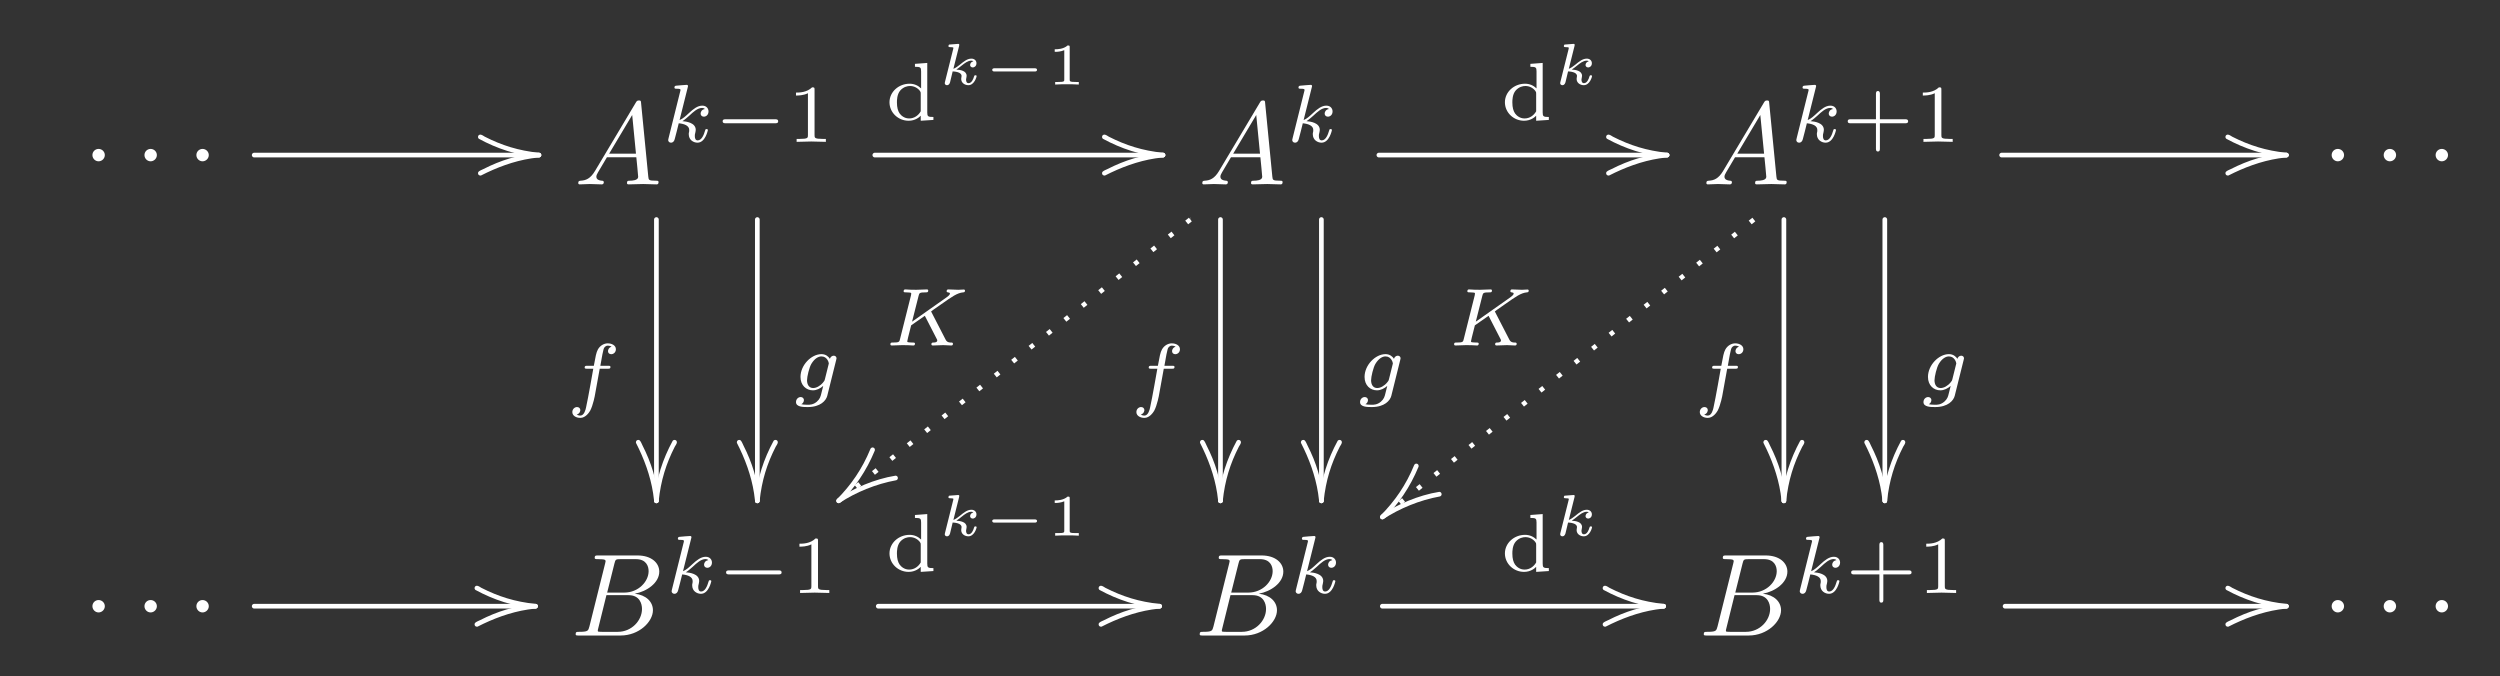 <?xml version="1.0" encoding="UTF-8"?>
<svg xmlns="http://www.w3.org/2000/svg" xmlns:xlink="http://www.w3.org/1999/xlink" width="425pt" height="115pt" viewBox="0 0 425 115" version="1.1">
<rect x="0" y="0" width="425" height="115" fill="#333333" stroke="none"/>
<defs>
<g>
<symbol overflow="visible" id="glyph0-0">
<path style="stroke:none;" d=""/>
</symbol>
<symbol overflow="visible" id="glyph0-1">
<path style="stroke:none;" d="M 3.828 -4.984 C 3.828 -5.562 3.344 -6.031 2.766 -6.031 C 2.188 -6.031 1.719 -5.562 1.719 -4.984 C 1.719 -4.406 2.188 -3.922 2.766 -3.922 C 3.344 -3.922 3.828 -4.406 3.828 -4.984 Z M 3.828 -4.984 "/>
</symbol>
<symbol overflow="visible" id="glyph1-0">
<path style="stroke:none;" d=""/>
</symbol>
<symbol overflow="visible" id="glyph1-1">
<path style="stroke:none;" d="M -10.359 -3.094 L -10.344 -2.969 L -10.281 -2.844 L -10.203 -2.766 C -7.125 -1.094 -3.844 0 0 0.391 C 0.234 0.375 0.375 0.234 0.391 0 L 0.375 -0.125 L 0.312 -0.234 L 0.234 -0.312 L 0.125 -0.375 L 0 -0.391 C -3.469 -0.75 -6.328 -1.656 -9.203 -3.125 C -9.438 -3.25 -9.656 -3.453 -9.953 -3.484 C -10.203 -3.469 -10.344 -3.328 -10.359 -3.094 Z M -10.359 -3.094 "/>
</symbol>
<symbol overflow="visible" id="glyph2-0">
<path style="stroke:none;" d=""/>
</symbol>
<symbol overflow="visible" id="glyph2-1">
<path style="stroke:none;" d="M 0 -0.391 C -3.547 -0.047 -6.5 0.875 -9.438 2.375 C -9.719 2.516 -10.062 2.625 -10.281 2.844 L -10.344 2.969 L -10.359 3.094 C -10.344 3.328 -10.203 3.469 -9.953 3.484 L -9.844 3.469 C -7.219 2.125 -4.328 1.031 -1.297 0.562 C -0.812 0.484 -0.344 0.453 0.125 0.375 L 0.234 0.312 L 0.312 0.234 L 0.375 0.125 L 0.391 0 C 0.375 -0.234 0.234 -0.375 0 -0.391 Z M 0 -0.391 "/>
</symbol>
<symbol overflow="visible" id="glyph3-0">
<path style="stroke:none;" d=""/>
</symbol>
<symbol overflow="visible" id="glyph3-1">
<path style="stroke:none;" d="M 3.562 -2.297 C 2.766 -0.953 1.984 -0.672 1.109 -0.625 C 0.875 -0.594 0.703 -0.594 0.703 -0.219 C 0.703 -0.094 0.797 0 0.953 0 C 1.5 0 2.109 -0.062 2.672 -0.062 C 3.328 -0.062 4.031 0 4.656 0 C 4.781 0 5.047 0 5.047 -0.375 C 5.047 -0.594 4.859 -0.625 4.719 -0.625 C 4.266 -0.656 3.781 -0.812 3.781 -1.312 C 3.781 -1.547 3.906 -1.766 4.062 -2.047 L 5.578 -4.609 L 10.578 -4.609 C 10.625 -4.188 10.891 -1.469 10.891 -1.281 C 10.891 -0.672 9.859 -0.625 9.469 -0.625 C 9.188 -0.625 8.984 -0.625 8.984 -0.219 C 8.984 0 9.219 0 9.266 0 C 10.078 0 10.938 -0.062 11.75 -0.062 C 12.25 -0.062 13.5 0 14 0 C 14.125 0 14.359 0 14.359 -0.391 C 14.359 -0.625 14.172 -0.625 13.906 -0.625 C 12.672 -0.625 12.672 -0.75 12.609 -1.328 L 11.391 -13.781 C 11.359 -14.188 11.359 -14.266 11.016 -14.266 C 10.703 -14.266 10.625 -14.125 10.5 -13.922 Z M 5.953 -5.219 L 9.875 -11.797 L 10.516 -5.219 Z M 5.953 -5.219 "/>
</symbol>
<symbol overflow="visible" id="glyph4-0">
<path style="stroke:none;" d=""/>
</symbol>
<symbol overflow="visible" id="glyph4-1">
<path style="stroke:none;" d="M 4.375 -9.266 C 4.375 -9.297 4.422 -9.469 4.422 -9.484 C 4.422 -9.562 4.375 -9.688 4.203 -9.688 C 3.922 -9.688 2.766 -9.578 2.406 -9.547 C 2.297 -9.531 2.109 -9.516 2.109 -9.219 C 2.109 -9.031 2.297 -9.031 2.469 -9.031 C 3.141 -9.031 3.141 -8.938 3.141 -8.812 C 3.141 -8.719 3.109 -8.641 3.078 -8.516 L 1.109 -0.609 C 1.047 -0.359 1.047 -0.328 1.047 -0.312 C 1.047 -0.094 1.219 0.141 1.516 0.141 C 1.891 0.141 2.078 -0.141 2.156 -0.453 C 2.188 -0.5 2.797 -2.953 2.844 -3.156 C 3.844 -3.062 4.625 -2.734 4.625 -2.016 C 4.625 -1.938 4.625 -1.875 4.609 -1.734 C 4.547 -1.516 4.547 -1.453 4.547 -1.297 C 4.547 -0.312 5.359 0.141 6.031 0.141 C 7.375 0.141 7.797 -1.984 7.797 -2 C 7.797 -2.172 7.625 -2.172 7.578 -2.172 C 7.375 -2.172 7.375 -2.109 7.297 -1.844 C 7.125 -1.234 6.75 -0.25 6.062 -0.25 C 5.688 -0.25 5.578 -0.594 5.578 -0.984 C 5.578 -1.219 5.578 -1.234 5.672 -1.609 C 5.672 -1.641 5.734 -1.891 5.734 -2.031 C 5.734 -3.281 4.062 -3.469 3.469 -3.516 C 3.875 -3.766 4.391 -4.234 4.625 -4.438 C 5.344 -5.109 6.047 -5.766 6.828 -5.766 C 6.984 -5.766 7.172 -5.719 7.281 -5.578 C 6.688 -5.484 6.562 -5.016 6.562 -4.797 C 6.562 -4.5 6.797 -4.281 7.109 -4.281 C 7.5 -4.281 7.906 -4.594 7.906 -5.172 C 7.906 -5.641 7.578 -6.156 6.844 -6.156 C 6.047 -6.156 5.312 -5.578 4.609 -4.922 C 4.016 -4.375 3.562 -3.938 2.984 -3.703 Z M 4.375 -9.266 "/>
</symbol>
<symbol overflow="visible" id="glyph5-0">
<path style="stroke:none;" d=""/>
</symbol>
<symbol overflow="visible" id="glyph5-1">
<path style="stroke:none;" d="M 10.375 -3.156 C 10.609 -3.156 10.938 -3.156 10.938 -3.484 C 10.938 -3.844 10.625 -3.844 10.375 -3.844 L 2.062 -3.844 C 1.844 -3.844 1.5 -3.844 1.5 -3.5 C 1.5 -3.156 1.828 -3.156 2.062 -3.156 Z M 10.375 -3.156 "/>
</symbol>
<symbol overflow="visible" id="glyph6-0">
<path style="stroke:none;" d=""/>
</symbol>
<symbol overflow="visible" id="glyph6-1">
<path style="stroke:none;" d="M 4.672 -8.875 C 4.672 -9.25 4.641 -9.266 4.25 -9.266 C 3.359 -8.391 2.094 -8.375 1.516 -8.375 L 1.516 -7.875 C 1.859 -7.875 2.781 -7.875 3.547 -8.266 L 3.547 -1.141 C 3.547 -0.688 3.547 -0.5 2.156 -0.5 L 1.625 -0.5 L 1.625 0 C 1.875 -0.016 3.594 -0.062 4.109 -0.062 C 4.531 -0.062 6.297 -0.016 6.594 0 L 6.594 -0.5 L 6.062 -0.5 C 4.672 -0.5 4.672 -0.688 4.672 -1.141 Z M 4.672 -8.875 "/>
</symbol>
<symbol overflow="visible" id="glyph7-0">
<path style="stroke:none;" d=""/>
</symbol>
<symbol overflow="visible" id="glyph7-1">
<path style="stroke:none;" d="M 5.672 -5.516 L 7.047 -5.516 C 7.328 -5.516 7.5 -5.516 7.5 -5.812 C 7.5 -6.016 7.328 -6.016 7.078 -6.016 L 5.781 -6.016 C 6.094 -7.781 6.203 -8.422 6.328 -8.828 C 6.391 -9.141 6.703 -9.438 7.031 -9.438 C 7.047 -9.438 7.422 -9.438 7.688 -9.266 C 7.109 -9.078 7.078 -8.578 7.078 -8.5 C 7.078 -8.188 7.312 -7.984 7.625 -7.984 C 8.016 -7.984 8.422 -8.297 8.422 -8.828 C 8.422 -9.469 7.75 -9.828 7.031 -9.828 C 6.422 -9.828 5.734 -9.469 5.359 -8.781 C 5.078 -8.266 4.969 -7.625 4.672 -6.016 L 3.578 -6.016 C 3.297 -6.016 3.109 -6.016 3.109 -5.703 C 3.109 -5.516 3.297 -5.516 3.547 -5.516 L 4.578 -5.516 C 4.562 -5.422 3.688 -0.406 3.344 1.094 C 3.281 1.391 3.047 2.453 2.375 2.453 C 2.359 2.453 2.016 2.453 1.766 2.281 C 2.328 2.109 2.375 1.609 2.375 1.516 C 2.375 1.219 2.141 1 1.812 1 C 1.438 1 1.016 1.328 1.016 1.859 C 1.016 2.484 1.672 2.844 2.375 2.844 C 3.266 2.844 3.875 1.922 4.047 1.625 C 4.547 0.688 4.875 -1.031 4.891 -1.203 Z M 5.672 -5.516 "/>
</symbol>
<symbol overflow="visible" id="glyph8-0">
<path style="stroke:none;" d=""/>
</symbol>
<symbol overflow="visible" id="glyph8-1">
<path style="stroke:none;" d="M 3.094 -10.359 L 2.969 -10.344 L 2.844 -10.281 L 2.766 -10.203 C 1.094 -7.125 0 -3.844 -0.391 0 C -0.375 0.234 -0.234 0.375 0 0.391 L 0.125 0.375 L 0.234 0.312 L 0.312 0.234 L 0.375 0.125 L 0.391 0 C 0.75 -3.469 1.656 -6.328 3.125 -9.203 C 3.25 -9.438 3.453 -9.656 3.484 -9.953 C 3.469 -10.203 3.328 -10.344 3.094 -10.359 Z M 3.094 -10.359 "/>
</symbol>
<symbol overflow="visible" id="glyph9-0">
<path style="stroke:none;" d=""/>
</symbol>
<symbol overflow="visible" id="glyph9-1">
<path style="stroke:none;" d="M 0.391 0 C 0.047 -3.547 -0.875 -6.5 -2.375 -9.438 C -2.516 -9.719 -2.625 -10.062 -2.844 -10.281 L -2.969 -10.344 L -3.094 -10.359 C -3.328 -10.344 -3.469 -10.203 -3.484 -9.953 L -3.469 -9.844 C -2.125 -7.219 -1.031 -4.328 -0.562 -1.297 C -0.484 -0.812 -0.453 -0.344 -0.375 0.125 L -0.312 0.234 L -0.234 0.312 L -0.125 0.375 L 0 0.391 C 0.234 0.375 0.375 0.234 0.391 0 Z M 0.391 0 "/>
</symbol>
<symbol overflow="visible" id="glyph10-0">
<path style="stroke:none;" d=""/>
</symbol>
<symbol overflow="visible" id="glyph10-1">
<path style="stroke:none;" d="M 7.422 -5.156 C 7.484 -5.359 7.484 -5.422 7.484 -5.438 C 7.484 -5.75 7.234 -5.891 7 -5.891 C 6.688 -5.891 6.422 -5.625 6.359 -5.359 C 6.125 -5.734 5.656 -6.156 4.922 -6.156 C 3.188 -6.156 1.359 -4.281 1.359 -2.281 C 1.359 -0.844 2.328 0 3.469 0 C 4.109 0 4.734 -0.328 5.219 -0.75 L 4.906 0.5 C 4.766 1.094 4.656 1.469 4.125 1.938 C 3.516 2.453 2.922 2.453 2.562 2.453 C 1.922 2.453 1.75 2.406 1.5 2.359 C 1.844 2.188 1.938 1.859 1.938 1.656 C 1.938 1.328 1.672 1.141 1.391 1.141 C 1 1.141 0.594 1.469 0.594 2 C 0.594 2.828 1.797 2.844 2.578 2.844 C 4.766 2.844 5.703 1.734 5.906 0.938 Z M 5.5 -1.859 C 5.438 -1.641 5.438 -1.625 5.203 -1.344 C 4.719 -0.75 4.047 -0.391 3.516 -0.391 C 2.797 -0.391 2.469 -0.984 2.469 -1.719 C 2.469 -2.328 2.844 -3.891 3.203 -4.5 C 3.797 -5.484 4.453 -5.766 4.922 -5.766 C 5.906 -5.766 6.172 -4.719 6.172 -4.578 C 6.172 -4.547 6.172 -4.516 6.125 -4.375 Z M 5.5 -1.859 "/>
</symbol>
<symbol overflow="visible" id="glyph11-0">
<path style="stroke:none;" d=""/>
</symbol>
<symbol overflow="visible" id="glyph11-1">
<path style="stroke:none;" d="M 3.094 -10.359 L 2.969 -10.344 L 2.844 -10.281 L 2.766 -10.203 C 1.094 -7.125 0 -3.844 -0.391 0 C -0.375 0.234 -0.234 0.375 0 0.391 L 0.125 0.375 L 0.234 0.312 L 0.312 0.234 L 0.375 0.125 L 0.391 0 C 0.75 -3.469 1.656 -6.328 3.125 -9.203 C 3.25 -9.438 3.453 -9.656 3.484 -9.953 C 3.469 -10.203 3.328 -10.344 3.094 -10.359 Z M 3.094 -10.359 "/>
</symbol>
<symbol overflow="visible" id="glyph12-0">
<path style="stroke:none;" d=""/>
</symbol>
<symbol overflow="visible" id="glyph12-1">
<path style="stroke:none;" d="M 0.391 0 C 0.047 -3.547 -0.875 -6.5 -2.375 -9.438 C -2.516 -9.719 -2.625 -10.062 -2.844 -10.281 L -2.969 -10.344 L -3.094 -10.359 C -3.328 -10.344 -3.469 -10.203 -3.484 -9.953 L -3.469 -9.844 C -2.125 -7.219 -1.031 -4.328 -0.562 -1.297 C -0.484 -0.812 -0.453 -0.344 -0.375 0.125 L -0.312 0.234 L -0.234 0.312 L -0.125 0.375 L 0 0.391 C 0.234 0.375 0.375 0.234 0.391 0 Z M 0.391 0 "/>
</symbol>
<symbol overflow="visible" id="glyph13-0">
<path style="stroke:none;" d=""/>
</symbol>
<symbol overflow="visible" id="glyph13-1">
<path style="stroke:none;" d="M 4.969 -9.531 L 4.969 -9.031 C 5.906 -9.031 6.016 -8.938 6.016 -8.25 L 6.016 -5.359 C 5.5 -5.859 4.828 -6.156 4.062 -6.156 C 2.203 -6.156 0.641 -4.766 0.641 -3 C 0.641 -1.25 2.125 0.141 3.891 0.141 C 5.031 0.141 5.719 -0.469 5.953 -0.719 L 5.953 0.141 L 8.109 0 L 8.109 -0.5 C 7.172 -0.5 7.062 -0.594 7.062 -1.281 L 7.062 -9.688 Z M 5.953 -1.469 C 5.594 -0.812 4.891 -0.25 3.984 -0.25 C 3.188 -0.25 2.641 -0.719 2.359 -1.109 C 2.078 -1.531 1.906 -2.094 1.906 -2.984 C 1.906 -3.312 1.906 -4.359 2.484 -5.016 C 3.047 -5.641 3.719 -5.766 4.125 -5.766 C 4.797 -5.766 5.406 -5.453 5.797 -4.953 C 5.953 -4.734 5.953 -4.719 5.953 -4.453 Z M 5.953 -1.469 "/>
</symbol>
<symbol overflow="visible" id="glyph14-0">
<path style="stroke:none;" d=""/>
</symbol>
<symbol overflow="visible" id="glyph14-1">
<path style="stroke:none;" d="M 3.672 -6.547 C 3.703 -6.672 3.703 -6.703 3.703 -6.75 C 3.703 -6.922 3.562 -6.922 3.406 -6.906 L 2.172 -6.812 C 2 -6.812 1.984 -6.797 1.938 -6.766 C 1.891 -6.703 1.859 -6.594 1.859 -6.531 C 1.859 -6.359 2.031 -6.359 2.156 -6.359 C 2.172 -6.359 2.359 -6.359 2.5 -6.344 C 2.688 -6.312 2.703 -6.297 2.703 -6.203 C 2.703 -6.188 2.703 -6.156 2.656 -5.984 L 1.281 -0.484 C 1.234 -0.328 1.234 -0.312 1.234 -0.25 C 1.234 -0.016 1.422 0.109 1.609 0.109 C 2 0.109 2.094 -0.266 2.141 -0.406 L 2.578 -2.234 C 2.844 -2.219 4.094 -2.156 4.094 -1.453 C 4.094 -1.375 4.094 -1.328 4.062 -1.219 C 4.031 -1.078 4.031 -1.016 4.031 -0.953 C 4.031 -0.25 4.672 0.109 5.25 0.109 C 6.266 0.109 6.656 -1.312 6.656 -1.438 C 6.656 -1.578 6.484 -1.578 6.453 -1.578 C 6.281 -1.578 6.266 -1.531 6.203 -1.344 C 6.109 -1 5.828 -0.234 5.281 -0.234 C 4.922 -0.234 4.859 -0.594 4.859 -0.812 C 4.859 -0.828 4.859 -0.969 4.906 -1.141 C 4.938 -1.297 4.953 -1.391 4.953 -1.469 C 4.953 -2.359 3.859 -2.5 3.203 -2.547 C 3.484 -2.719 3.891 -3.047 4.062 -3.188 C 4.625 -3.641 5.172 -4.062 5.734 -4.062 C 5.969 -4.062 6.031 -4 6.094 -3.953 C 6.078 -3.953 6.031 -3.922 6.016 -3.922 C 5.547 -3.766 5.547 -3.344 5.547 -3.312 C 5.547 -3.156 5.672 -2.906 6 -2.906 C 6.203 -2.906 6.625 -3.078 6.625 -3.625 C 6.625 -4.109 6.234 -4.406 5.766 -4.406 C 5.078 -4.406 4.5 -3.953 3.781 -3.359 C 3.422 -3.078 3.094 -2.828 2.703 -2.672 Z M 3.672 -6.547 "/>
</symbol>
<symbol overflow="visible" id="glyph15-0">
<path style="stroke:none;" d=""/>
</symbol>
<symbol overflow="visible" id="glyph15-1">
<path style="stroke:none;" d="M 8.766 -2.219 C 8.938 -2.219 9.203 -2.219 9.203 -2.5 C 9.203 -2.766 8.938 -2.766 8.766 -2.766 L 2.031 -2.766 C 1.859 -2.766 1.594 -2.766 1.594 -2.5 C 1.594 -2.219 1.859 -2.219 2.031 -2.219 Z M 8.766 -2.219 "/>
</symbol>
<symbol overflow="visible" id="glyph16-0">
<path style="stroke:none;" d=""/>
</symbol>
<symbol overflow="visible" id="glyph16-1">
<path style="stroke:none;" d="M 3.969 -6.344 C 3.969 -6.641 3.938 -6.641 3.609 -6.641 C 2.906 -6 1.797 -6 1.594 -6 L 1.422 -6 L 1.422 -5.562 L 1.594 -5.562 C 1.828 -5.562 2.469 -5.594 3.047 -5.844 L 3.047 -0.859 C 3.047 -0.547 3.047 -0.438 2 -0.438 L 1.5 -0.438 L 1.5 0 C 2.047 -0.047 2.938 -0.047 3.516 -0.047 C 4.094 -0.047 4.969 -0.047 5.516 0 L 5.516 -0.438 L 5.031 -0.438 C 3.969 -0.438 3.969 -0.547 3.969 -0.859 Z M 3.969 -6.344 "/>
</symbol>
<symbol overflow="visible" id="glyph17-0">
<path style="stroke:none;" d=""/>
</symbol>
<symbol overflow="visible" id="glyph17-1">
<path style="stroke:none;" d="M -10.359 -3.094 L -10.344 -2.969 L -10.281 -2.844 L -10.203 -2.766 C -7.125 -1.094 -3.844 0 0 0.391 C 0.234 0.375 0.375 0.234 0.391 0 L 0.375 -0.125 L 0.312 -0.234 L 0.234 -0.312 L 0.125 -0.375 L 0 -0.391 C -3.469 -0.75 -6.328 -1.656 -9.203 -3.125 C -9.438 -3.25 -9.656 -3.453 -9.953 -3.484 C -10.203 -3.469 -10.344 -3.328 -10.359 -3.094 Z M -10.359 -3.094 "/>
</symbol>
<symbol overflow="visible" id="glyph18-0">
<path style="stroke:none;" d=""/>
</symbol>
<symbol overflow="visible" id="glyph18-1">
<path style="stroke:none;" d="M 0 -0.391 C -3.547 -0.047 -6.5 0.875 -9.438 2.375 C -9.719 2.516 -10.062 2.625 -10.281 2.844 L -10.344 2.969 L -10.359 3.094 C -10.344 3.328 -10.203 3.469 -9.953 3.484 L -9.844 3.469 C -7.219 2.125 -4.328 1.031 -1.297 0.562 C -0.812 0.484 -0.344 0.453 0.125 0.375 L 0.234 0.312 L 0.312 0.234 L 0.375 0.125 L 0.391 0 C 0.375 -0.234 0.234 -0.375 0 -0.391 Z M 0 -0.391 "/>
</symbol>
<symbol overflow="visible" id="glyph19-0">
<path style="stroke:none;" d=""/>
</symbol>
<symbol overflow="visible" id="glyph19-1">
<path style="stroke:none;" d="M 3.562 -2.297 C 2.766 -0.953 1.984 -0.672 1.109 -0.625 C 0.875 -0.594 0.703 -0.594 0.703 -0.219 C 0.703 -0.094 0.797 0 0.953 0 C 1.5 0 2.109 -0.062 2.672 -0.062 C 3.328 -0.062 4.031 0 4.656 0 C 4.781 0 5.047 0 5.047 -0.375 C 5.047 -0.594 4.859 -0.625 4.719 -0.625 C 4.266 -0.656 3.781 -0.812 3.781 -1.312 C 3.781 -1.547 3.906 -1.766 4.062 -2.047 L 5.578 -4.609 L 10.578 -4.609 C 10.625 -4.188 10.891 -1.469 10.891 -1.281 C 10.891 -0.672 9.859 -0.625 9.469 -0.625 C 9.188 -0.625 8.984 -0.625 8.984 -0.219 C 8.984 0 9.219 0 9.266 0 C 10.078 0 10.938 -0.062 11.75 -0.062 C 12.25 -0.062 13.5 0 14 0 C 14.125 0 14.359 0 14.359 -0.391 C 14.359 -0.625 14.172 -0.625 13.906 -0.625 C 12.672 -0.625 12.672 -0.75 12.609 -1.328 L 11.391 -13.781 C 11.359 -14.188 11.359 -14.266 11.016 -14.266 C 10.703 -14.266 10.625 -14.125 10.5 -13.922 Z M 5.953 -5.219 L 9.875 -11.797 L 10.516 -5.219 Z M 5.953 -5.219 "/>
</symbol>
<symbol overflow="visible" id="glyph20-0">
<path style="stroke:none;" d=""/>
</symbol>
<symbol overflow="visible" id="glyph20-1">
<path style="stroke:none;" d="M 4.375 -9.266 C 4.375 -9.297 4.422 -9.469 4.422 -9.484 C 4.422 -9.562 4.375 -9.688 4.203 -9.688 C 3.922 -9.688 2.766 -9.578 2.406 -9.547 C 2.297 -9.531 2.109 -9.516 2.109 -9.219 C 2.109 -9.031 2.297 -9.031 2.469 -9.031 C 3.141 -9.031 3.141 -8.938 3.141 -8.812 C 3.141 -8.719 3.109 -8.641 3.078 -8.516 L 1.109 -0.609 C 1.047 -0.359 1.047 -0.328 1.047 -0.312 C 1.047 -0.094 1.219 0.141 1.516 0.141 C 1.891 0.141 2.078 -0.141 2.156 -0.453 C 2.188 -0.5 2.797 -2.953 2.844 -3.156 C 3.844 -3.062 4.625 -2.734 4.625 -2.016 C 4.625 -1.938 4.625 -1.875 4.609 -1.734 C 4.547 -1.516 4.547 -1.453 4.547 -1.297 C 4.547 -0.312 5.359 0.141 6.031 0.141 C 7.375 0.141 7.797 -1.984 7.797 -2 C 7.797 -2.172 7.625 -2.172 7.578 -2.172 C 7.375 -2.172 7.375 -2.109 7.297 -1.844 C 7.125 -1.234 6.75 -0.25 6.062 -0.25 C 5.688 -0.25 5.578 -0.594 5.578 -0.984 C 5.578 -1.219 5.578 -1.234 5.672 -1.609 C 5.672 -1.641 5.734 -1.891 5.734 -2.031 C 5.734 -3.281 4.062 -3.469 3.469 -3.516 C 3.875 -3.766 4.391 -4.234 4.625 -4.438 C 5.344 -5.109 6.047 -5.766 6.828 -5.766 C 6.984 -5.766 7.172 -5.719 7.281 -5.578 C 6.688 -5.484 6.562 -5.016 6.562 -4.797 C 6.562 -4.5 6.797 -4.281 7.109 -4.281 C 7.5 -4.281 7.906 -4.594 7.906 -5.172 C 7.906 -5.641 7.578 -6.156 6.844 -6.156 C 6.047 -6.156 5.312 -5.578 4.609 -4.922 C 4.016 -4.375 3.562 -3.938 2.984 -3.703 Z M 4.375 -9.266 "/>
</symbol>
<symbol overflow="visible" id="glyph21-0">
<path style="stroke:none;" d=""/>
</symbol>
<symbol overflow="visible" id="glyph21-1">
<path style="stroke:none;" d="M 5.672 -5.516 L 7.047 -5.516 C 7.328 -5.516 7.5 -5.516 7.5 -5.812 C 7.5 -6.016 7.328 -6.016 7.078 -6.016 L 5.781 -6.016 C 6.094 -7.781 6.203 -8.422 6.328 -8.828 C 6.391 -9.141 6.703 -9.438 7.031 -9.438 C 7.047 -9.438 7.422 -9.438 7.688 -9.266 C 7.109 -9.078 7.078 -8.578 7.078 -8.5 C 7.078 -8.188 7.312 -7.984 7.625 -7.984 C 8.016 -7.984 8.422 -8.297 8.422 -8.828 C 8.422 -9.469 7.75 -9.828 7.031 -9.828 C 6.422 -9.828 5.734 -9.469 5.359 -8.781 C 5.078 -8.266 4.969 -7.625 4.672 -6.016 L 3.578 -6.016 C 3.297 -6.016 3.109 -6.016 3.109 -5.703 C 3.109 -5.516 3.297 -5.516 3.547 -5.516 L 4.578 -5.516 C 4.562 -5.422 3.688 -0.406 3.344 1.094 C 3.281 1.391 3.047 2.453 2.375 2.453 C 2.359 2.453 2.016 2.453 1.766 2.281 C 2.328 2.109 2.375 1.609 2.375 1.516 C 2.375 1.219 2.141 1 1.812 1 C 1.438 1 1.016 1.328 1.016 1.859 C 1.016 2.484 1.672 2.844 2.375 2.844 C 3.266 2.844 3.875 1.922 4.047 1.625 C 4.547 0.688 4.875 -1.031 4.891 -1.203 Z M 5.672 -5.516 "/>
</symbol>
<symbol overflow="visible" id="glyph22-0">
<path style="stroke:none;" d=""/>
</symbol>
<symbol overflow="visible" id="glyph22-1">
<path style="stroke:none;" d="M 3.094 -10.359 L 2.969 -10.344 L 2.844 -10.281 L 2.766 -10.203 C 1.094 -7.125 0 -3.844 -0.391 0 C -0.375 0.234 -0.234 0.375 0 0.391 L 0.125 0.375 L 0.234 0.312 L 0.312 0.234 L 0.375 0.125 L 0.391 0 C 0.75 -3.469 1.656 -6.328 3.125 -9.203 C 3.25 -9.438 3.453 -9.656 3.484 -9.953 C 3.469 -10.203 3.328 -10.344 3.094 -10.359 Z M 3.094 -10.359 "/>
</symbol>
<symbol overflow="visible" id="glyph23-0">
<path style="stroke:none;" d=""/>
</symbol>
<symbol overflow="visible" id="glyph23-1">
<path style="stroke:none;" d="M 0.391 0 C 0.047 -3.547 -0.875 -6.5 -2.375 -9.438 C -2.516 -9.719 -2.625 -10.062 -2.844 -10.281 L -2.969 -10.344 L -3.094 -10.359 C -3.328 -10.344 -3.469 -10.203 -3.484 -9.953 L -3.469 -9.844 C -2.125 -7.219 -1.031 -4.328 -0.562 -1.297 C -0.484 -0.812 -0.453 -0.344 -0.375 0.125 L -0.312 0.234 L -0.234 0.312 L -0.125 0.375 L 0 0.391 C 0.234 0.375 0.375 0.234 0.391 0 Z M 0.391 0 "/>
</symbol>
<symbol overflow="visible" id="glyph24-0">
<path style="stroke:none;" d=""/>
</symbol>
<symbol overflow="visible" id="glyph24-1">
<path style="stroke:none;" d="M 7.422 -5.156 C 7.484 -5.359 7.484 -5.422 7.484 -5.438 C 7.484 -5.75 7.234 -5.891 7 -5.891 C 6.688 -5.891 6.422 -5.625 6.359 -5.359 C 6.125 -5.734 5.656 -6.156 4.922 -6.156 C 3.188 -6.156 1.359 -4.281 1.359 -2.281 C 1.359 -0.844 2.328 0 3.469 0 C 4.109 0 4.734 -0.328 5.219 -0.75 L 4.906 0.5 C 4.766 1.094 4.656 1.469 4.125 1.938 C 3.516 2.453 2.922 2.453 2.562 2.453 C 1.922 2.453 1.75 2.406 1.5 2.359 C 1.844 2.188 1.938 1.859 1.938 1.656 C 1.938 1.328 1.672 1.141 1.391 1.141 C 1 1.141 0.594 1.469 0.594 2 C 0.594 2.828 1.797 2.844 2.578 2.844 C 4.766 2.844 5.703 1.734 5.906 0.938 Z M 5.5 -1.859 C 5.438 -1.641 5.438 -1.625 5.203 -1.344 C 4.719 -0.75 4.047 -0.391 3.516 -0.391 C 2.797 -0.391 2.469 -0.984 2.469 -1.719 C 2.469 -2.328 2.844 -3.891 3.203 -4.5 C 3.797 -5.484 4.453 -5.766 4.922 -5.766 C 5.906 -5.766 6.172 -4.719 6.172 -4.578 C 6.172 -4.547 6.172 -4.516 6.125 -4.375 Z M 5.5 -1.859 "/>
</symbol>
<symbol overflow="visible" id="glyph25-0">
<path style="stroke:none;" d=""/>
</symbol>
<symbol overflow="visible" id="glyph25-1">
<path style="stroke:none;" d="M 3.094 -10.359 L 2.969 -10.344 L 2.844 -10.281 L 2.766 -10.203 C 1.094 -7.125 0 -3.844 -0.391 0 C -0.375 0.234 -0.234 0.375 0 0.391 L 0.125 0.375 L 0.234 0.312 L 0.312 0.234 L 0.375 0.125 L 0.391 0 C 0.75 -3.469 1.656 -6.328 3.125 -9.203 C 3.25 -9.438 3.453 -9.656 3.484 -9.953 C 3.469 -10.203 3.328 -10.344 3.094 -10.359 Z M 3.094 -10.359 "/>
</symbol>
<symbol overflow="visible" id="glyph26-0">
<path style="stroke:none;" d=""/>
</symbol>
<symbol overflow="visible" id="glyph26-1">
<path style="stroke:none;" d="M 0.391 0 C 0.047 -3.547 -0.875 -6.5 -2.375 -9.438 C -2.516 -9.719 -2.625 -10.062 -2.844 -10.281 L -2.969 -10.344 L -3.094 -10.359 C -3.328 -10.344 -3.469 -10.203 -3.484 -9.953 L -3.469 -9.844 C -2.125 -7.219 -1.031 -4.328 -0.562 -1.297 C -0.484 -0.812 -0.453 -0.344 -0.375 0.125 L -0.312 0.234 L -0.234 0.312 L -0.125 0.375 L 0 0.391 C 0.234 0.375 0.375 0.234 0.391 0 Z M 0.391 0 "/>
</symbol>
<symbol overflow="visible" id="glyph27-0">
<path style="stroke:none;" d=""/>
</symbol>
<symbol overflow="visible" id="glyph27-1">
<path style="stroke:none;" d="M 4.969 -9.531 L 4.969 -9.031 C 5.906 -9.031 6.016 -8.938 6.016 -8.25 L 6.016 -5.359 C 5.5 -5.859 4.828 -6.156 4.062 -6.156 C 2.203 -6.156 0.641 -4.766 0.641 -3 C 0.641 -1.25 2.125 0.141 3.891 0.141 C 5.031 0.141 5.719 -0.469 5.953 -0.719 L 5.953 0.141 L 8.109 0 L 8.109 -0.5 C 7.172 -0.5 7.062 -0.594 7.062 -1.281 L 7.062 -9.688 Z M 5.953 -1.469 C 5.594 -0.812 4.891 -0.25 3.984 -0.25 C 3.188 -0.25 2.641 -0.719 2.359 -1.109 C 2.078 -1.531 1.906 -2.094 1.906 -2.984 C 1.906 -3.312 1.906 -4.359 2.484 -5.016 C 3.047 -5.641 3.719 -5.766 4.125 -5.766 C 4.797 -5.766 5.406 -5.453 5.797 -4.953 C 5.953 -4.734 5.953 -4.719 5.953 -4.453 Z M 5.953 -1.469 "/>
</symbol>
<symbol overflow="visible" id="glyph28-0">
<path style="stroke:none;" d=""/>
</symbol>
<symbol overflow="visible" id="glyph28-1">
<path style="stroke:none;" d="M 3.672 -6.547 C 3.703 -6.672 3.703 -6.703 3.703 -6.75 C 3.703 -6.922 3.562 -6.922 3.406 -6.906 L 2.172 -6.812 C 2 -6.812 1.984 -6.797 1.938 -6.766 C 1.891 -6.703 1.859 -6.594 1.859 -6.531 C 1.859 -6.359 2.031 -6.359 2.156 -6.359 C 2.172 -6.359 2.359 -6.359 2.5 -6.344 C 2.688 -6.312 2.703 -6.297 2.703 -6.203 C 2.703 -6.188 2.703 -6.156 2.656 -5.984 L 1.281 -0.484 C 1.234 -0.328 1.234 -0.312 1.234 -0.25 C 1.234 -0.016 1.422 0.109 1.609 0.109 C 2 0.109 2.094 -0.266 2.141 -0.406 L 2.578 -2.234 C 2.844 -2.219 4.094 -2.156 4.094 -1.453 C 4.094 -1.375 4.094 -1.328 4.062 -1.219 C 4.031 -1.078 4.031 -1.016 4.031 -0.953 C 4.031 -0.25 4.672 0.109 5.25 0.109 C 6.266 0.109 6.656 -1.312 6.656 -1.438 C 6.656 -1.578 6.484 -1.578 6.453 -1.578 C 6.281 -1.578 6.266 -1.531 6.203 -1.344 C 6.109 -1 5.828 -0.234 5.281 -0.234 C 4.922 -0.234 4.859 -0.594 4.859 -0.812 C 4.859 -0.828 4.859 -0.969 4.906 -1.141 C 4.938 -1.297 4.953 -1.391 4.953 -1.469 C 4.953 -2.359 3.859 -2.5 3.203 -2.547 C 3.484 -2.719 3.891 -3.047 4.062 -3.188 C 4.625 -3.641 5.172 -4.062 5.734 -4.062 C 5.969 -4.062 6.031 -4 6.094 -3.953 C 6.078 -3.953 6.031 -3.922 6.016 -3.922 C 5.547 -3.766 5.547 -3.344 5.547 -3.312 C 5.547 -3.156 5.672 -2.906 6 -2.906 C 6.203 -2.906 6.625 -3.078 6.625 -3.625 C 6.625 -4.109 6.234 -4.406 5.766 -4.406 C 5.078 -4.406 4.5 -3.953 3.781 -3.359 C 3.422 -3.078 3.094 -2.828 2.703 -2.672 Z M 3.672 -6.547 "/>
</symbol>
<symbol overflow="visible" id="glyph29-0">
<path style="stroke:none;" d=""/>
</symbol>
<symbol overflow="visible" id="glyph29-1">
<path style="stroke:none;" d="M -10.359 -3.094 L -10.344 -2.969 L -10.281 -2.844 L -10.203 -2.766 C -7.125 -1.094 -3.844 0 0 0.391 C 0.234 0.375 0.375 0.234 0.391 0 L 0.375 -0.125 L 0.312 -0.234 L 0.234 -0.312 L 0.125 -0.375 L 0 -0.391 C -3.469 -0.75 -6.328 -1.656 -9.203 -3.125 C -9.438 -3.25 -9.656 -3.453 -9.953 -3.484 C -10.203 -3.469 -10.344 -3.328 -10.359 -3.094 Z M -10.359 -3.094 "/>
</symbol>
<symbol overflow="visible" id="glyph30-0">
<path style="stroke:none;" d=""/>
</symbol>
<symbol overflow="visible" id="glyph30-1">
<path style="stroke:none;" d="M 0 -0.391 C -3.547 -0.047 -6.5 0.875 -9.438 2.375 C -9.719 2.516 -10.062 2.625 -10.281 2.844 L -10.344 2.969 L -10.359 3.094 C -10.344 3.328 -10.203 3.469 -9.953 3.484 L -9.844 3.469 C -7.219 2.125 -4.328 1.031 -1.297 0.562 C -0.812 0.484 -0.344 0.453 0.125 0.375 L 0.234 0.312 L 0.312 0.234 L 0.375 0.125 L 0.391 0 C 0.375 -0.234 0.234 -0.375 0 -0.391 Z M 0 -0.391 "/>
</symbol>
<symbol overflow="visible" id="glyph31-0">
<path style="stroke:none;" d=""/>
</symbol>
<symbol overflow="visible" id="glyph31-1">
<path style="stroke:none;" d="M 7.984 -5.609 C 7.922 -5.719 7.891 -5.766 7.891 -5.781 C 7.891 -5.797 7.906 -5.812 8.234 -6.047 L 9.641 -7.031 C 11.484 -8.328 12.344 -8.938 13.344 -9.031 C 13.5 -9.047 13.656 -9.062 13.656 -9.328 C 13.656 -9.453 13.562 -9.516 13.484 -9.516 C 13.188 -9.516 12.828 -9.469 12.516 -9.469 C 12.141 -9.469 11.203 -9.531 10.828 -9.531 C 10.75 -9.531 10.531 -9.531 10.531 -9.219 C 10.531 -9.203 10.531 -9.047 10.75 -9.031 C 10.906 -9.016 11.094 -8.984 11.094 -8.828 C 11.094 -8.578 10.656 -8.281 10.484 -8.156 L 4.656 -4.047 L 5.766 -8.438 C 5.891 -8.922 5.906 -9.031 6.984 -9.031 C 7.219 -9.031 7.406 -9.031 7.406 -9.328 C 7.406 -9.453 7.328 -9.531 7.188 -9.531 C 6.781 -9.531 5.766 -9.469 5.359 -9.469 C 5.125 -9.469 4.625 -9.469 4.391 -9.484 C 4.109 -9.5 3.781 -9.531 3.516 -9.531 C 3.438 -9.531 3.219 -9.531 3.219 -9.219 C 3.219 -9.031 3.375 -9.031 3.688 -9.031 C 3.906 -9.031 3.969 -9.031 4.219 -9 C 4.5 -8.969 4.516 -8.938 4.516 -8.797 C 4.516 -8.781 4.516 -8.703 4.469 -8.5 L 2.609 -1.094 C 2.5 -0.609 2.469 -0.5 1.375 -0.5 C 1.125 -0.5 0.969 -0.5 0.969 -0.203 C 0.969 -0.188 0.969 0 1.188 0 C 1.594 0 2.594 -0.062 3 -0.062 C 3.234 -0.062 3.719 -0.062 3.969 -0.047 C 4.234 -0.031 4.594 0 4.859 0 C 4.938 0 5.156 0 5.156 -0.312 C 5.156 -0.5 4.984 -0.5 4.703 -0.5 C 4.688 -0.5 4.422 -0.5 4.172 -0.531 C 3.844 -0.562 3.844 -0.594 3.844 -0.734 C 3.844 -0.844 3.984 -1.375 4.5 -3.422 L 6.828 -5.047 L 8.844 -1.125 C 8.938 -0.953 8.938 -0.938 8.938 -0.859 C 8.938 -0.547 8.547 -0.5 8.297 -0.5 C 8.141 -0.5 7.938 -0.5 7.938 -0.203 C 7.938 -0.188 7.953 0 8.172 0 C 8.562 0 9.578 -0.062 9.969 -0.062 C 10.375 -0.062 10.938 0 11.328 0 C 11.516 0 11.609 -0.094 11.609 -0.297 C 11.609 -0.5 11.422 -0.5 11.281 -0.5 C 11.031 -0.5 10.609 -0.516 10.375 -0.969 Z M 7.984 -5.609 "/>
</symbol>
<symbol overflow="visible" id="glyph32-0">
<path style="stroke:none;" d=""/>
</symbol>
<symbol overflow="visible" id="glyph32-1">
<path style="stroke:none;" d="M 9.688 -4.281 C 6.078 -3.703 2.484 -2.109 -0.234 -0.312 L -0.312 -0.234 L -0.375 -0.125 L -0.391 0 C -0.375 0.234 -0.234 0.375 0 0.391 L 0.125 0.375 L 0.234 0.312 C 2.906 -1.438 6.328 -2.875 9.797 -3.5 L 9.922 -3.562 L 10 -3.641 L 10.062 -3.766 L 10.078 -3.891 C 10.062 -4.125 9.922 -4.266 9.688 -4.281 Z M 9.688 -4.281 "/>
</symbol>
<symbol overflow="visible" id="glyph33-0">
<path style="stroke:none;" d=""/>
</symbol>
<symbol overflow="visible" id="glyph33-1">
<path style="stroke:none;" d="M 0 0.391 L 0.125 0.375 L 0.234 0.312 C 2.766 -2.219 4.719 -5.078 6.156 -8.547 L 6.172 -8.688 C 6.156 -8.922 6.016 -9.062 5.781 -9.078 L 5.656 -9.062 L 5.562 -9 L 5.453 -8.906 L 5.406 -8.812 C 4.031 -5.453 2.125 -2.688 -0.312 -0.234 L -0.375 -0.125 L -0.391 0 C -0.375 0.234 -0.234 0.375 0 0.391 Z M 0 0.391 "/>
</symbol>
<symbol overflow="visible" id="glyph34-0">
<path style="stroke:none;" d=""/>
</symbol>
<symbol overflow="visible" id="glyph34-1">
<path style="stroke:none;" d="M 3.562 -2.297 C 2.766 -0.953 1.984 -0.672 1.109 -0.625 C 0.875 -0.594 0.703 -0.594 0.703 -0.219 C 0.703 -0.094 0.797 0 0.953 0 C 1.5 0 2.109 -0.062 2.672 -0.062 C 3.328 -0.062 4.031 0 4.656 0 C 4.781 0 5.047 0 5.047 -0.375 C 5.047 -0.594 4.859 -0.625 4.719 -0.625 C 4.266 -0.656 3.781 -0.812 3.781 -1.312 C 3.781 -1.547 3.906 -1.766 4.062 -2.047 L 5.578 -4.609 L 10.578 -4.609 C 10.625 -4.188 10.891 -1.469 10.891 -1.281 C 10.891 -0.672 9.859 -0.625 9.469 -0.625 C 9.188 -0.625 8.984 -0.625 8.984 -0.219 C 8.984 0 9.219 0 9.266 0 C 10.078 0 10.938 -0.062 11.75 -0.062 C 12.25 -0.062 13.5 0 14 0 C 14.125 0 14.359 0 14.359 -0.391 C 14.359 -0.625 14.172 -0.625 13.906 -0.625 C 12.672 -0.625 12.672 -0.75 12.609 -1.328 L 11.391 -13.781 C 11.359 -14.188 11.359 -14.266 11.016 -14.266 C 10.703 -14.266 10.625 -14.125 10.5 -13.922 Z M 5.953 -5.219 L 9.875 -11.797 L 10.516 -5.219 Z M 5.953 -5.219 "/>
</symbol>
<symbol overflow="visible" id="glyph35-0">
<path style="stroke:none;" d=""/>
</symbol>
<symbol overflow="visible" id="glyph35-1">
<path style="stroke:none;" d="M 4.375 -9.266 C 4.375 -9.297 4.422 -9.469 4.422 -9.484 C 4.422 -9.562 4.375 -9.688 4.203 -9.688 C 3.922 -9.688 2.766 -9.578 2.406 -9.547 C 2.297 -9.531 2.109 -9.516 2.109 -9.219 C 2.109 -9.031 2.297 -9.031 2.469 -9.031 C 3.141 -9.031 3.141 -8.938 3.141 -8.812 C 3.141 -8.719 3.109 -8.641 3.078 -8.516 L 1.109 -0.609 C 1.047 -0.359 1.047 -0.328 1.047 -0.312 C 1.047 -0.094 1.219 0.141 1.516 0.141 C 1.891 0.141 2.078 -0.141 2.156 -0.453 C 2.188 -0.5 2.797 -2.953 2.844 -3.156 C 3.844 -3.062 4.625 -2.734 4.625 -2.016 C 4.625 -1.938 4.625 -1.875 4.609 -1.734 C 4.547 -1.516 4.547 -1.453 4.547 -1.297 C 4.547 -0.312 5.359 0.141 6.031 0.141 C 7.375 0.141 7.797 -1.984 7.797 -2 C 7.797 -2.172 7.625 -2.172 7.578 -2.172 C 7.375 -2.172 7.375 -2.109 7.297 -1.844 C 7.125 -1.234 6.75 -0.25 6.062 -0.25 C 5.688 -0.25 5.578 -0.594 5.578 -0.984 C 5.578 -1.219 5.578 -1.234 5.672 -1.609 C 5.672 -1.641 5.734 -1.891 5.734 -2.031 C 5.734 -3.281 4.062 -3.469 3.469 -3.516 C 3.875 -3.766 4.391 -4.234 4.625 -4.438 C 5.344 -5.109 6.047 -5.766 6.828 -5.766 C 6.984 -5.766 7.172 -5.719 7.281 -5.578 C 6.688 -5.484 6.562 -5.016 6.562 -4.797 C 6.562 -4.5 6.797 -4.281 7.109 -4.281 C 7.5 -4.281 7.906 -4.594 7.906 -5.172 C 7.906 -5.641 7.578 -6.156 6.844 -6.156 C 6.047 -6.156 5.312 -5.578 4.609 -4.922 C 4.016 -4.375 3.562 -3.938 2.984 -3.703 Z M 4.375 -9.266 "/>
</symbol>
<symbol overflow="visible" id="glyph36-0">
<path style="stroke:none;" d=""/>
</symbol>
<symbol overflow="visible" id="glyph36-1">
<path style="stroke:none;" d="M 6.453 -3.156 L 10.734 -3.156 C 10.906 -3.156 11.25 -3.156 11.25 -3.484 C 11.25 -3.844 10.922 -3.844 10.734 -3.844 L 6.453 -3.844 L 6.453 -8.125 C 6.453 -8.297 6.453 -8.641 6.125 -8.641 C 5.781 -8.641 5.781 -8.312 5.781 -8.125 L 5.781 -3.844 L 1.5 -3.844 C 1.312 -3.844 0.984 -3.844 0.984 -3.5 C 0.984 -3.156 1.297 -3.156 1.5 -3.156 L 5.781 -3.156 L 5.781 1.125 C 5.781 1.312 5.781 1.641 6.109 1.641 C 6.453 1.641 6.453 1.328 6.453 1.125 Z M 6.453 -3.156 "/>
</symbol>
<symbol overflow="visible" id="glyph36-2">
<path style="stroke:none;" d="M 4.672 -8.875 C 4.672 -9.25 4.641 -9.266 4.25 -9.266 C 3.359 -8.391 2.094 -8.375 1.516 -8.375 L 1.516 -7.875 C 1.859 -7.875 2.781 -7.875 3.547 -8.266 L 3.547 -1.141 C 3.547 -0.688 3.547 -0.5 2.156 -0.5 L 1.625 -0.5 L 1.625 0 C 1.875 -0.016 3.594 -0.062 4.109 -0.062 C 4.531 -0.062 6.297 -0.016 6.594 0 L 6.594 -0.5 L 6.062 -0.5 C 4.672 -0.5 4.672 -0.688 4.672 -1.141 Z M 4.672 -8.875 "/>
</symbol>
<symbol overflow="visible" id="glyph37-0">
<path style="stroke:none;" d=""/>
</symbol>
<symbol overflow="visible" id="glyph37-1">
<path style="stroke:none;" d="M 5.672 -5.516 L 7.047 -5.516 C 7.328 -5.516 7.5 -5.516 7.5 -5.812 C 7.5 -6.016 7.328 -6.016 7.078 -6.016 L 5.781 -6.016 C 6.094 -7.781 6.203 -8.422 6.328 -8.828 C 6.391 -9.141 6.703 -9.438 7.031 -9.438 C 7.047 -9.438 7.422 -9.438 7.688 -9.266 C 7.109 -9.078 7.078 -8.578 7.078 -8.5 C 7.078 -8.188 7.312 -7.984 7.625 -7.984 C 8.016 -7.984 8.422 -8.297 8.422 -8.828 C 8.422 -9.469 7.75 -9.828 7.031 -9.828 C 6.422 -9.828 5.734 -9.469 5.359 -8.781 C 5.078 -8.266 4.969 -7.625 4.672 -6.016 L 3.578 -6.016 C 3.297 -6.016 3.109 -6.016 3.109 -5.703 C 3.109 -5.516 3.297 -5.516 3.547 -5.516 L 4.578 -5.516 C 4.562 -5.422 3.688 -0.406 3.344 1.094 C 3.281 1.391 3.047 2.453 2.375 2.453 C 2.359 2.453 2.016 2.453 1.766 2.281 C 2.328 2.109 2.375 1.609 2.375 1.516 C 2.375 1.219 2.141 1 1.812 1 C 1.438 1 1.016 1.328 1.016 1.859 C 1.016 2.484 1.672 2.844 2.375 2.844 C 3.266 2.844 3.875 1.922 4.047 1.625 C 4.547 0.688 4.875 -1.031 4.891 -1.203 Z M 5.672 -5.516 "/>
</symbol>
<symbol overflow="visible" id="glyph38-0">
<path style="stroke:none;" d=""/>
</symbol>
<symbol overflow="visible" id="glyph38-1">
<path style="stroke:none;" d="M 3.094 -10.359 L 2.969 -10.344 L 2.844 -10.281 L 2.766 -10.203 C 1.094 -7.125 0 -3.844 -0.391 0 C -0.375 0.234 -0.234 0.375 0 0.391 L 0.125 0.375 L 0.234 0.312 L 0.312 0.234 L 0.375 0.125 L 0.391 0 C 0.75 -3.469 1.656 -6.328 3.125 -9.203 C 3.25 -9.438 3.453 -9.656 3.484 -9.953 C 3.469 -10.203 3.328 -10.344 3.094 -10.359 Z M 3.094 -10.359 "/>
</symbol>
<symbol overflow="visible" id="glyph39-0">
<path style="stroke:none;" d=""/>
</symbol>
<symbol overflow="visible" id="glyph39-1">
<path style="stroke:none;" d="M 0.391 0 C 0.047 -3.547 -0.875 -6.5 -2.375 -9.438 C -2.516 -9.719 -2.625 -10.062 -2.844 -10.281 L -2.969 -10.344 L -3.094 -10.359 C -3.328 -10.344 -3.469 -10.203 -3.484 -9.953 L -3.469 -9.844 C -2.125 -7.219 -1.031 -4.328 -0.562 -1.297 C -0.484 -0.812 -0.453 -0.344 -0.375 0.125 L -0.312 0.234 L -0.234 0.312 L -0.125 0.375 L 0 0.391 C 0.234 0.375 0.375 0.234 0.391 0 Z M 0.391 0 "/>
</symbol>
<symbol overflow="visible" id="glyph40-0">
<path style="stroke:none;" d=""/>
</symbol>
<symbol overflow="visible" id="glyph40-1">
<path style="stroke:none;" d="M 7.422 -5.156 C 7.484 -5.359 7.484 -5.422 7.484 -5.438 C 7.484 -5.75 7.234 -5.891 7 -5.891 C 6.688 -5.891 6.422 -5.625 6.359 -5.359 C 6.125 -5.734 5.656 -6.156 4.922 -6.156 C 3.188 -6.156 1.359 -4.281 1.359 -2.281 C 1.359 -0.844 2.328 0 3.469 0 C 4.109 0 4.734 -0.328 5.219 -0.75 L 4.906 0.5 C 4.766 1.094 4.656 1.469 4.125 1.938 C 3.516 2.453 2.922 2.453 2.562 2.453 C 1.922 2.453 1.75 2.406 1.5 2.359 C 1.844 2.188 1.938 1.859 1.938 1.656 C 1.938 1.328 1.672 1.141 1.391 1.141 C 1 1.141 0.594 1.469 0.594 2 C 0.594 2.828 1.797 2.844 2.578 2.844 C 4.766 2.844 5.703 1.734 5.906 0.938 Z M 5.5 -1.859 C 5.438 -1.641 5.438 -1.625 5.203 -1.344 C 4.719 -0.75 4.047 -0.391 3.516 -0.391 C 2.797 -0.391 2.469 -0.984 2.469 -1.719 C 2.469 -2.328 2.844 -3.891 3.203 -4.5 C 3.797 -5.484 4.453 -5.766 4.922 -5.766 C 5.906 -5.766 6.172 -4.719 6.172 -4.578 C 6.172 -4.547 6.172 -4.516 6.125 -4.375 Z M 5.5 -1.859 "/>
</symbol>
<symbol overflow="visible" id="glyph41-0">
<path style="stroke:none;" d=""/>
</symbol>
<symbol overflow="visible" id="glyph41-1">
<path style="stroke:none;" d="M 3.094 -10.359 L 2.969 -10.344 L 2.844 -10.281 L 2.766 -10.203 C 1.094 -7.125 0 -3.844 -0.391 0 C -0.375 0.234 -0.234 0.375 0 0.391 L 0.125 0.375 L 0.234 0.312 L 0.312 0.234 L 0.375 0.125 L 0.391 0 C 0.75 -3.469 1.656 -6.328 3.125 -9.203 C 3.25 -9.438 3.453 -9.656 3.484 -9.953 C 3.469 -10.203 3.328 -10.344 3.094 -10.359 Z M 3.094 -10.359 "/>
</symbol>
<symbol overflow="visible" id="glyph42-0">
<path style="stroke:none;" d=""/>
</symbol>
<symbol overflow="visible" id="glyph42-1">
<path style="stroke:none;" d="M 0.391 0 C 0.047 -3.547 -0.875 -6.5 -2.375 -9.438 C -2.516 -9.719 -2.625 -10.062 -2.844 -10.281 L -2.969 -10.344 L -3.094 -10.359 C -3.328 -10.344 -3.469 -10.203 -3.484 -9.953 L -3.469 -9.844 C -2.125 -7.219 -1.031 -4.328 -0.562 -1.297 C -0.484 -0.812 -0.453 -0.344 -0.375 0.125 L -0.312 0.234 L -0.234 0.312 L -0.125 0.375 L 0 0.391 C 0.234 0.375 0.375 0.234 0.391 0 Z M 0.391 0 "/>
</symbol>
<symbol overflow="visible" id="glyph43-0">
<path style="stroke:none;" d=""/>
</symbol>
<symbol overflow="visible" id="glyph43-1">
<path style="stroke:none;" d="M -10.359 -3.094 L -10.344 -2.969 L -10.281 -2.844 L -10.203 -2.766 C -7.125 -1.094 -3.844 0 0 0.391 C 0.234 0.375 0.375 0.234 0.391 0 L 0.375 -0.125 L 0.312 -0.234 L 0.234 -0.312 L 0.125 -0.375 L 0 -0.391 C -3.469 -0.75 -6.328 -1.656 -9.203 -3.125 C -9.438 -3.25 -9.656 -3.453 -9.953 -3.484 C -10.203 -3.469 -10.344 -3.328 -10.359 -3.094 Z M -10.359 -3.094 "/>
</symbol>
<symbol overflow="visible" id="glyph44-0">
<path style="stroke:none;" d=""/>
</symbol>
<symbol overflow="visible" id="glyph44-1">
<path style="stroke:none;" d="M 0 -0.391 C -3.547 -0.047 -6.5 0.875 -9.438 2.375 C -9.719 2.516 -10.062 2.625 -10.281 2.844 L -10.344 2.969 L -10.359 3.094 C -10.344 3.328 -10.203 3.469 -9.953 3.484 L -9.844 3.469 C -7.219 2.125 -4.328 1.031 -1.297 0.562 C -0.812 0.484 -0.344 0.453 0.125 0.375 L 0.234 0.312 L 0.312 0.234 L 0.375 0.125 L 0.391 0 C 0.375 -0.234 0.234 -0.375 0 -0.391 Z M 0 -0.391 "/>
</symbol>
<symbol overflow="visible" id="glyph45-0">
<path style="stroke:none;" d=""/>
</symbol>
<symbol overflow="visible" id="glyph45-1">
<path style="stroke:none;" d="M 7.984 -5.609 C 7.922 -5.719 7.891 -5.766 7.891 -5.781 C 7.891 -5.797 7.906 -5.812 8.234 -6.047 L 9.641 -7.031 C 11.484 -8.328 12.344 -8.938 13.344 -9.031 C 13.5 -9.047 13.656 -9.062 13.656 -9.328 C 13.656 -9.453 13.562 -9.516 13.484 -9.516 C 13.188 -9.516 12.828 -9.469 12.516 -9.469 C 12.141 -9.469 11.203 -9.531 10.828 -9.531 C 10.75 -9.531 10.531 -9.531 10.531 -9.219 C 10.531 -9.203 10.531 -9.047 10.75 -9.031 C 10.906 -9.016 11.094 -8.984 11.094 -8.828 C 11.094 -8.578 10.656 -8.281 10.484 -8.156 L 4.656 -4.047 L 5.766 -8.438 C 5.891 -8.922 5.906 -9.031 6.984 -9.031 C 7.219 -9.031 7.406 -9.031 7.406 -9.328 C 7.406 -9.453 7.328 -9.531 7.188 -9.531 C 6.781 -9.531 5.766 -9.469 5.359 -9.469 C 5.125 -9.469 4.625 -9.469 4.391 -9.484 C 4.109 -9.5 3.781 -9.531 3.516 -9.531 C 3.438 -9.531 3.219 -9.531 3.219 -9.219 C 3.219 -9.031 3.375 -9.031 3.688 -9.031 C 3.906 -9.031 3.969 -9.031 4.219 -9 C 4.5 -8.969 4.516 -8.938 4.516 -8.797 C 4.516 -8.781 4.516 -8.703 4.469 -8.5 L 2.609 -1.094 C 2.5 -0.609 2.469 -0.5 1.375 -0.5 C 1.125 -0.5 0.969 -0.5 0.969 -0.203 C 0.969 -0.188 0.969 0 1.188 0 C 1.594 0 2.594 -0.062 3 -0.062 C 3.234 -0.062 3.719 -0.062 3.969 -0.047 C 4.234 -0.031 4.594 0 4.859 0 C 4.938 0 5.156 0 5.156 -0.312 C 5.156 -0.5 4.984 -0.5 4.703 -0.5 C 4.688 -0.5 4.422 -0.5 4.172 -0.531 C 3.844 -0.562 3.844 -0.594 3.844 -0.734 C 3.844 -0.844 3.984 -1.375 4.5 -3.422 L 6.828 -5.047 L 8.844 -1.125 C 8.938 -0.953 8.938 -0.938 8.938 -0.859 C 8.938 -0.547 8.547 -0.5 8.297 -0.5 C 8.141 -0.5 7.938 -0.5 7.938 -0.203 C 7.938 -0.188 7.953 0 8.172 0 C 8.562 0 9.578 -0.062 9.969 -0.062 C 10.375 -0.062 10.938 0 11.328 0 C 11.516 0 11.609 -0.094 11.609 -0.297 C 11.609 -0.5 11.422 -0.5 11.281 -0.5 C 11.031 -0.5 10.609 -0.516 10.375 -0.969 Z M 7.984 -5.609 "/>
</symbol>
<symbol overflow="visible" id="glyph46-0">
<path style="stroke:none;" d=""/>
</symbol>
<symbol overflow="visible" id="glyph46-1">
<path style="stroke:none;" d="M 9.688 -4.281 C 6.078 -3.703 2.484 -2.109 -0.234 -0.312 L -0.312 -0.234 L -0.375 -0.125 L -0.391 0 C -0.375 0.234 -0.234 0.375 0 0.391 L 0.125 0.375 L 0.234 0.312 C 2.906 -1.438 6.328 -2.875 9.797 -3.5 L 9.922 -3.562 L 10 -3.641 L 10.062 -3.766 L 10.078 -3.891 C 10.062 -4.125 9.922 -4.266 9.688 -4.281 Z M 9.688 -4.281 "/>
</symbol>
<symbol overflow="visible" id="glyph47-0">
<path style="stroke:none;" d=""/>
</symbol>
<symbol overflow="visible" id="glyph47-1">
<path style="stroke:none;" d="M 0 0.391 L 0.125 0.375 L 0.234 0.312 C 2.766 -2.219 4.719 -5.078 6.156 -8.547 L 6.172 -8.688 C 6.156 -8.922 6.016 -9.062 5.781 -9.078 L 5.656 -9.062 L 5.562 -9 L 5.453 -8.906 L 5.406 -8.812 C 4.031 -5.453 2.125 -2.688 -0.312 -0.234 L -0.375 -0.125 L -0.391 0 C -0.375 0.234 -0.234 0.375 0 0.391 Z M 0 0.391 "/>
</symbol>
<symbol overflow="visible" id="glyph48-0">
<path style="stroke:none;" d=""/>
</symbol>
<symbol overflow="visible" id="glyph48-1">
<path style="stroke:none;" d="M 3.828 -4.984 C 3.828 -5.562 3.344 -6.031 2.766 -6.031 C 2.188 -6.031 1.719 -5.562 1.719 -4.984 C 1.719 -4.406 2.188 -3.922 2.766 -3.922 C 3.344 -3.922 3.828 -4.406 3.828 -4.984 Z M 3.828 -4.984 "/>
</symbol>
<symbol overflow="visible" id="glyph49-0">
<path style="stroke:none;" d=""/>
</symbol>
<symbol overflow="visible" id="glyph49-1">
<path style="stroke:none;" d="M 3.828 -4.984 C 3.828 -5.562 3.344 -6.031 2.766 -6.031 C 2.188 -6.031 1.719 -5.562 1.719 -4.984 C 1.719 -4.406 2.188 -3.922 2.766 -3.922 C 3.344 -3.922 3.828 -4.406 3.828 -4.984 Z M 3.828 -4.984 "/>
</symbol>
<symbol overflow="visible" id="glyph50-0">
<path style="stroke:none;" d=""/>
</symbol>
<symbol overflow="visible" id="glyph50-1">
<path style="stroke:none;" d="M -10.359 -3.094 L -10.344 -2.969 L -10.281 -2.844 L -10.203 -2.766 C -7.125 -1.094 -3.844 0 0 0.391 C 0.234 0.375 0.375 0.234 0.391 0 L 0.375 -0.125 L 0.312 -0.234 L 0.234 -0.312 L 0.125 -0.375 L 0 -0.391 C -3.469 -0.75 -6.328 -1.656 -9.203 -3.125 C -9.438 -3.25 -9.656 -3.453 -9.953 -3.484 C -10.203 -3.469 -10.344 -3.328 -10.359 -3.094 Z M -10.359 -3.094 "/>
</symbol>
<symbol overflow="visible" id="glyph51-0">
<path style="stroke:none;" d=""/>
</symbol>
<symbol overflow="visible" id="glyph51-1">
<path style="stroke:none;" d="M 0 -0.391 C -3.547 -0.047 -6.5 0.875 -9.438 2.375 C -9.719 2.516 -10.062 2.625 -10.281 2.844 L -10.344 2.969 L -10.359 3.094 C -10.344 3.328 -10.203 3.469 -9.953 3.484 L -9.844 3.469 C -7.219 2.125 -4.328 1.031 -1.297 0.562 C -0.812 0.484 -0.344 0.453 0.125 0.375 L 0.234 0.312 L 0.312 0.234 L 0.375 0.125 L 0.391 0 C 0.375 -0.234 0.234 -0.375 0 -0.391 Z M 0 -0.391 "/>
</symbol>
<symbol overflow="visible" id="glyph52-0">
<path style="stroke:none;" d=""/>
</symbol>
<symbol overflow="visible" id="glyph52-1">
<path style="stroke:none;" d="M 3.188 -1.547 C 2.984 -0.781 2.953 -0.625 1.375 -0.625 C 1.031 -0.625 0.844 -0.625 0.844 -0.219 C 0.844 0 1.016 0 1.375 0 L 8.484 0 C 11.641 0 13.984 -2.344 13.984 -4.297 C 13.984 -5.734 12.828 -6.891 10.891 -7.109 C 12.969 -7.484 15.062 -8.969 15.062 -10.859 C 15.062 -12.328 13.75 -13.609 11.359 -13.609 L 4.656 -13.609 C 4.281 -13.609 4.078 -13.609 4.078 -13.203 C 4.078 -12.984 4.266 -12.984 4.641 -12.984 C 4.688 -12.984 5.062 -12.984 5.406 -12.953 C 5.75 -12.906 5.938 -12.891 5.938 -12.625 C 5.938 -12.547 5.922 -12.484 5.859 -12.25 Z M 6.203 -7.297 L 7.438 -12.234 C 7.609 -12.922 7.656 -12.984 8.5 -12.984 L 11.078 -12.984 C 12.828 -12.984 13.25 -11.812 13.25 -10.938 C 13.25 -9.188 11.531 -7.297 9.109 -7.297 Z M 5.297 -0.625 C 5.016 -0.625 4.984 -0.625 4.859 -0.641 C 4.656 -0.656 4.609 -0.672 4.609 -0.844 C 4.609 -0.891 4.609 -0.938 4.703 -1.297 L 6.078 -6.859 L 9.844 -6.859 C 11.75 -6.859 12.125 -5.375 12.125 -4.516 C 12.125 -2.547 10.359 -0.625 8.016 -0.625 Z M 5.297 -0.625 "/>
</symbol>
<symbol overflow="visible" id="glyph53-0">
<path style="stroke:none;" d=""/>
</symbol>
<symbol overflow="visible" id="glyph53-1">
<path style="stroke:none;" d="M 4.375 -9.266 C 4.375 -9.297 4.422 -9.469 4.422 -9.484 C 4.422 -9.562 4.375 -9.688 4.203 -9.688 C 3.922 -9.688 2.766 -9.578 2.406 -9.547 C 2.297 -9.531 2.109 -9.516 2.109 -9.219 C 2.109 -9.031 2.297 -9.031 2.469 -9.031 C 3.141 -9.031 3.141 -8.938 3.141 -8.812 C 3.141 -8.719 3.109 -8.641 3.078 -8.516 L 1.109 -0.609 C 1.047 -0.359 1.047 -0.328 1.047 -0.312 C 1.047 -0.094 1.219 0.141 1.516 0.141 C 1.891 0.141 2.078 -0.141 2.156 -0.453 C 2.188 -0.5 2.797 -2.953 2.844 -3.156 C 3.844 -3.062 4.625 -2.734 4.625 -2.016 C 4.625 -1.938 4.625 -1.875 4.609 -1.734 C 4.547 -1.516 4.547 -1.453 4.547 -1.297 C 4.547 -0.312 5.359 0.141 6.031 0.141 C 7.375 0.141 7.797 -1.984 7.797 -2 C 7.797 -2.172 7.625 -2.172 7.578 -2.172 C 7.375 -2.172 7.375 -2.109 7.297 -1.844 C 7.125 -1.234 6.75 -0.25 6.062 -0.25 C 5.688 -0.25 5.578 -0.594 5.578 -0.984 C 5.578 -1.219 5.578 -1.234 5.672 -1.609 C 5.672 -1.641 5.734 -1.891 5.734 -2.031 C 5.734 -3.281 4.062 -3.469 3.469 -3.516 C 3.875 -3.766 4.391 -4.234 4.625 -4.438 C 5.344 -5.109 6.047 -5.766 6.828 -5.766 C 6.984 -5.766 7.172 -5.719 7.281 -5.578 C 6.688 -5.484 6.562 -5.016 6.562 -4.797 C 6.562 -4.5 6.797 -4.281 7.109 -4.281 C 7.5 -4.281 7.906 -4.594 7.906 -5.172 C 7.906 -5.641 7.578 -6.156 6.844 -6.156 C 6.047 -6.156 5.312 -5.578 4.609 -4.922 C 4.016 -4.375 3.562 -3.938 2.984 -3.703 Z M 4.375 -9.266 "/>
</symbol>
<symbol overflow="visible" id="glyph54-0">
<path style="stroke:none;" d=""/>
</symbol>
<symbol overflow="visible" id="glyph54-1">
<path style="stroke:none;" d="M 10.375 -3.156 C 10.609 -3.156 10.938 -3.156 10.938 -3.484 C 10.938 -3.844 10.625 -3.844 10.375 -3.844 L 2.062 -3.844 C 1.844 -3.844 1.5 -3.844 1.5 -3.5 C 1.5 -3.156 1.828 -3.156 2.062 -3.156 Z M 10.375 -3.156 "/>
</symbol>
<symbol overflow="visible" id="glyph55-0">
<path style="stroke:none;" d=""/>
</symbol>
<symbol overflow="visible" id="glyph55-1">
<path style="stroke:none;" d="M 4.672 -8.875 C 4.672 -9.25 4.641 -9.266 4.25 -9.266 C 3.359 -8.391 2.094 -8.375 1.516 -8.375 L 1.516 -7.875 C 1.859 -7.875 2.781 -7.875 3.547 -8.266 L 3.547 -1.141 C 3.547 -0.688 3.547 -0.5 2.156 -0.5 L 1.625 -0.5 L 1.625 0 C 1.875 -0.016 3.594 -0.062 4.109 -0.062 C 4.531 -0.062 6.297 -0.016 6.594 0 L 6.594 -0.5 L 6.062 -0.5 C 4.672 -0.5 4.672 -0.688 4.672 -1.141 Z M 4.672 -8.875 "/>
</symbol>
<symbol overflow="visible" id="glyph56-0">
<path style="stroke:none;" d=""/>
</symbol>
<symbol overflow="visible" id="glyph56-1">
<path style="stroke:none;" d="M 4.969 -9.531 L 4.969 -9.031 C 5.906 -9.031 6.016 -8.938 6.016 -8.25 L 6.016 -5.359 C 5.5 -5.859 4.828 -6.156 4.062 -6.156 C 2.203 -6.156 0.641 -4.766 0.641 -3 C 0.641 -1.25 2.125 0.141 3.891 0.141 C 5.031 0.141 5.719 -0.469 5.953 -0.719 L 5.953 0.141 L 8.109 0 L 8.109 -0.5 C 7.172 -0.5 7.062 -0.594 7.062 -1.281 L 7.062 -9.688 Z M 5.953 -1.469 C 5.594 -0.812 4.891 -0.25 3.984 -0.25 C 3.188 -0.25 2.641 -0.719 2.359 -1.109 C 2.078 -1.531 1.906 -2.094 1.906 -2.984 C 1.906 -3.312 1.906 -4.359 2.484 -5.016 C 3.047 -5.641 3.719 -5.766 4.125 -5.766 C 4.797 -5.766 5.406 -5.453 5.797 -4.953 C 5.953 -4.734 5.953 -4.719 5.953 -4.453 Z M 5.953 -1.469 "/>
</symbol>
<symbol overflow="visible" id="glyph57-0">
<path style="stroke:none;" d=""/>
</symbol>
<symbol overflow="visible" id="glyph57-1">
<path style="stroke:none;" d="M 3.672 -6.547 C 3.703 -6.672 3.703 -6.703 3.703 -6.75 C 3.703 -6.922 3.562 -6.922 3.406 -6.906 L 2.172 -6.812 C 2 -6.812 1.984 -6.797 1.938 -6.766 C 1.891 -6.703 1.859 -6.594 1.859 -6.531 C 1.859 -6.359 2.031 -6.359 2.156 -6.359 C 2.172 -6.359 2.359 -6.359 2.5 -6.344 C 2.688 -6.312 2.703 -6.297 2.703 -6.203 C 2.703 -6.188 2.703 -6.156 2.656 -5.984 L 1.281 -0.484 C 1.234 -0.328 1.234 -0.312 1.234 -0.25 C 1.234 -0.016 1.422 0.109 1.609 0.109 C 2 0.109 2.094 -0.266 2.141 -0.406 L 2.578 -2.234 C 2.844 -2.219 4.094 -2.156 4.094 -1.453 C 4.094 -1.375 4.094 -1.328 4.062 -1.219 C 4.031 -1.078 4.031 -1.016 4.031 -0.953 C 4.031 -0.25 4.672 0.109 5.25 0.109 C 6.266 0.109 6.656 -1.312 6.656 -1.438 C 6.656 -1.578 6.484 -1.578 6.453 -1.578 C 6.281 -1.578 6.266 -1.531 6.203 -1.344 C 6.109 -1 5.828 -0.234 5.281 -0.234 C 4.922 -0.234 4.859 -0.594 4.859 -0.812 C 4.859 -0.828 4.859 -0.969 4.906 -1.141 C 4.938 -1.297 4.953 -1.391 4.953 -1.469 C 4.953 -2.359 3.859 -2.5 3.203 -2.547 C 3.484 -2.719 3.891 -3.047 4.062 -3.188 C 4.625 -3.641 5.172 -4.062 5.734 -4.062 C 5.969 -4.062 6.031 -4 6.094 -3.953 C 6.078 -3.953 6.031 -3.922 6.016 -3.922 C 5.547 -3.766 5.547 -3.344 5.547 -3.312 C 5.547 -3.156 5.672 -2.906 6 -2.906 C 6.203 -2.906 6.625 -3.078 6.625 -3.625 C 6.625 -4.109 6.234 -4.406 5.766 -4.406 C 5.078 -4.406 4.5 -3.953 3.781 -3.359 C 3.422 -3.078 3.094 -2.828 2.703 -2.672 Z M 3.672 -6.547 "/>
</symbol>
<symbol overflow="visible" id="glyph58-0">
<path style="stroke:none;" d=""/>
</symbol>
<symbol overflow="visible" id="glyph58-1">
<path style="stroke:none;" d="M 8.766 -2.219 C 8.938 -2.219 9.203 -2.219 9.203 -2.5 C 9.203 -2.766 8.938 -2.766 8.766 -2.766 L 2.031 -2.766 C 1.859 -2.766 1.594 -2.766 1.594 -2.5 C 1.594 -2.219 1.859 -2.219 2.031 -2.219 Z M 8.766 -2.219 "/>
</symbol>
<symbol overflow="visible" id="glyph59-0">
<path style="stroke:none;" d=""/>
</symbol>
<symbol overflow="visible" id="glyph59-1">
<path style="stroke:none;" d="M 3.969 -6.344 C 3.969 -6.641 3.938 -6.641 3.609 -6.641 C 2.906 -6 1.797 -6 1.594 -6 L 1.422 -6 L 1.422 -5.562 L 1.594 -5.562 C 1.828 -5.562 2.469 -5.594 3.047 -5.844 L 3.047 -0.859 C 3.047 -0.547 3.047 -0.438 2 -0.438 L 1.5 -0.438 L 1.5 0 C 2.047 -0.047 2.938 -0.047 3.516 -0.047 C 4.094 -0.047 4.969 -0.047 5.516 0 L 5.516 -0.438 L 5.031 -0.438 C 3.969 -0.438 3.969 -0.547 3.969 -0.859 Z M 3.969 -6.344 "/>
</symbol>
<symbol overflow="visible" id="glyph60-0">
<path style="stroke:none;" d=""/>
</symbol>
<symbol overflow="visible" id="glyph60-1">
<path style="stroke:none;" d="M -10.359 -3.094 L -10.344 -2.969 L -10.281 -2.844 L -10.203 -2.766 C -7.125 -1.094 -3.844 0 0 0.391 C 0.234 0.375 0.375 0.234 0.391 0 L 0.375 -0.125 L 0.312 -0.234 L 0.234 -0.312 L 0.125 -0.375 L 0 -0.391 C -3.469 -0.75 -6.328 -1.656 -9.203 -3.125 C -9.438 -3.25 -9.656 -3.453 -9.953 -3.484 C -10.203 -3.469 -10.344 -3.328 -10.359 -3.094 Z M -10.359 -3.094 "/>
</symbol>
<symbol overflow="visible" id="glyph61-0">
<path style="stroke:none;" d=""/>
</symbol>
<symbol overflow="visible" id="glyph61-1">
<path style="stroke:none;" d="M 0 -0.391 C -3.547 -0.047 -6.5 0.875 -9.438 2.375 C -9.719 2.516 -10.062 2.625 -10.281 2.844 L -10.344 2.969 L -10.359 3.094 C -10.344 3.328 -10.203 3.469 -9.953 3.484 L -9.844 3.469 C -7.219 2.125 -4.328 1.031 -1.297 0.562 C -0.812 0.484 -0.344 0.453 0.125 0.375 L 0.234 0.312 L 0.312 0.234 L 0.375 0.125 L 0.391 0 C 0.375 -0.234 0.234 -0.375 0 -0.391 Z M 0 -0.391 "/>
</symbol>
<symbol overflow="visible" id="glyph62-0">
<path style="stroke:none;" d=""/>
</symbol>
<symbol overflow="visible" id="glyph62-1">
<path style="stroke:none;" d="M 3.188 -1.547 C 2.984 -0.781 2.953 -0.625 1.375 -0.625 C 1.031 -0.625 0.844 -0.625 0.844 -0.219 C 0.844 0 1.016 0 1.375 0 L 8.484 0 C 11.641 0 13.984 -2.344 13.984 -4.297 C 13.984 -5.734 12.828 -6.891 10.891 -7.109 C 12.969 -7.484 15.062 -8.969 15.062 -10.859 C 15.062 -12.328 13.75 -13.609 11.359 -13.609 L 4.656 -13.609 C 4.281 -13.609 4.078 -13.609 4.078 -13.203 C 4.078 -12.984 4.266 -12.984 4.641 -12.984 C 4.688 -12.984 5.062 -12.984 5.406 -12.953 C 5.75 -12.906 5.938 -12.891 5.938 -12.625 C 5.938 -12.547 5.922 -12.484 5.859 -12.25 Z M 6.203 -7.297 L 7.438 -12.234 C 7.609 -12.922 7.656 -12.984 8.5 -12.984 L 11.078 -12.984 C 12.828 -12.984 13.25 -11.812 13.25 -10.938 C 13.25 -9.188 11.531 -7.297 9.109 -7.297 Z M 5.297 -0.625 C 5.016 -0.625 4.984 -0.625 4.859 -0.641 C 4.656 -0.656 4.609 -0.672 4.609 -0.844 C 4.609 -0.891 4.609 -0.938 4.703 -1.297 L 6.078 -6.859 L 9.844 -6.859 C 11.75 -6.859 12.125 -5.375 12.125 -4.516 C 12.125 -2.547 10.359 -0.625 8.016 -0.625 Z M 5.297 -0.625 "/>
</symbol>
<symbol overflow="visible" id="glyph63-0">
<path style="stroke:none;" d=""/>
</symbol>
<symbol overflow="visible" id="glyph63-1">
<path style="stroke:none;" d="M 4.375 -9.266 C 4.375 -9.297 4.422 -9.469 4.422 -9.484 C 4.422 -9.562 4.375 -9.688 4.203 -9.688 C 3.922 -9.688 2.766 -9.578 2.406 -9.547 C 2.297 -9.531 2.109 -9.516 2.109 -9.219 C 2.109 -9.031 2.297 -9.031 2.469 -9.031 C 3.141 -9.031 3.141 -8.938 3.141 -8.812 C 3.141 -8.719 3.109 -8.641 3.078 -8.516 L 1.109 -0.609 C 1.047 -0.359 1.047 -0.328 1.047 -0.312 C 1.047 -0.094 1.219 0.141 1.516 0.141 C 1.891 0.141 2.078 -0.141 2.156 -0.453 C 2.188 -0.5 2.797 -2.953 2.844 -3.156 C 3.844 -3.062 4.625 -2.734 4.625 -2.016 C 4.625 -1.938 4.625 -1.875 4.609 -1.734 C 4.547 -1.516 4.547 -1.453 4.547 -1.297 C 4.547 -0.312 5.359 0.141 6.031 0.141 C 7.375 0.141 7.797 -1.984 7.797 -2 C 7.797 -2.172 7.625 -2.172 7.578 -2.172 C 7.375 -2.172 7.375 -2.109 7.297 -1.844 C 7.125 -1.234 6.75 -0.25 6.062 -0.25 C 5.688 -0.25 5.578 -0.594 5.578 -0.984 C 5.578 -1.219 5.578 -1.234 5.672 -1.609 C 5.672 -1.641 5.734 -1.891 5.734 -2.031 C 5.734 -3.281 4.062 -3.469 3.469 -3.516 C 3.875 -3.766 4.391 -4.234 4.625 -4.438 C 5.344 -5.109 6.047 -5.766 6.828 -5.766 C 6.984 -5.766 7.172 -5.719 7.281 -5.578 C 6.688 -5.484 6.562 -5.016 6.562 -4.797 C 6.562 -4.5 6.797 -4.281 7.109 -4.281 C 7.5 -4.281 7.906 -4.594 7.906 -5.172 C 7.906 -5.641 7.578 -6.156 6.844 -6.156 C 6.047 -6.156 5.312 -5.578 4.609 -4.922 C 4.016 -4.375 3.562 -3.938 2.984 -3.703 Z M 4.375 -9.266 "/>
</symbol>
<symbol overflow="visible" id="glyph64-0">
<path style="stroke:none;" d=""/>
</symbol>
<symbol overflow="visible" id="glyph64-1">
<path style="stroke:none;" d="M 4.969 -9.531 L 4.969 -9.031 C 5.906 -9.031 6.016 -8.938 6.016 -8.25 L 6.016 -5.359 C 5.5 -5.859 4.828 -6.156 4.062 -6.156 C 2.203 -6.156 0.641 -4.766 0.641 -3 C 0.641 -1.25 2.125 0.141 3.891 0.141 C 5.031 0.141 5.719 -0.469 5.953 -0.719 L 5.953 0.141 L 8.109 0 L 8.109 -0.5 C 7.172 -0.5 7.062 -0.594 7.062 -1.281 L 7.062 -9.688 Z M 5.953 -1.469 C 5.594 -0.812 4.891 -0.25 3.984 -0.25 C 3.188 -0.25 2.641 -0.719 2.359 -1.109 C 2.078 -1.531 1.906 -2.094 1.906 -2.984 C 1.906 -3.312 1.906 -4.359 2.484 -5.016 C 3.047 -5.641 3.719 -5.766 4.125 -5.766 C 4.797 -5.766 5.406 -5.453 5.797 -4.953 C 5.953 -4.734 5.953 -4.719 5.953 -4.453 Z M 5.953 -1.469 "/>
</symbol>
<symbol overflow="visible" id="glyph65-0">
<path style="stroke:none;" d=""/>
</symbol>
<symbol overflow="visible" id="glyph65-1">
<path style="stroke:none;" d="M 3.672 -6.547 C 3.703 -6.672 3.703 -6.703 3.703 -6.75 C 3.703 -6.922 3.562 -6.922 3.406 -6.906 L 2.172 -6.812 C 2 -6.812 1.984 -6.797 1.938 -6.766 C 1.891 -6.703 1.859 -6.594 1.859 -6.531 C 1.859 -6.359 2.031 -6.359 2.156 -6.359 C 2.172 -6.359 2.359 -6.359 2.5 -6.344 C 2.688 -6.312 2.703 -6.297 2.703 -6.203 C 2.703 -6.188 2.703 -6.156 2.656 -5.984 L 1.281 -0.484 C 1.234 -0.328 1.234 -0.312 1.234 -0.25 C 1.234 -0.016 1.422 0.109 1.609 0.109 C 2 0.109 2.094 -0.266 2.141 -0.406 L 2.578 -2.234 C 2.844 -2.219 4.094 -2.156 4.094 -1.453 C 4.094 -1.375 4.094 -1.328 4.062 -1.219 C 4.031 -1.078 4.031 -1.016 4.031 -0.953 C 4.031 -0.25 4.672 0.109 5.25 0.109 C 6.266 0.109 6.656 -1.312 6.656 -1.438 C 6.656 -1.578 6.484 -1.578 6.453 -1.578 C 6.281 -1.578 6.266 -1.531 6.203 -1.344 C 6.109 -1 5.828 -0.234 5.281 -0.234 C 4.922 -0.234 4.859 -0.594 4.859 -0.812 C 4.859 -0.828 4.859 -0.969 4.906 -1.141 C 4.938 -1.297 4.953 -1.391 4.953 -1.469 C 4.953 -2.359 3.859 -2.5 3.203 -2.547 C 3.484 -2.719 3.891 -3.047 4.062 -3.188 C 4.625 -3.641 5.172 -4.062 5.734 -4.062 C 5.969 -4.062 6.031 -4 6.094 -3.953 C 6.078 -3.953 6.031 -3.922 6.016 -3.922 C 5.547 -3.766 5.547 -3.344 5.547 -3.312 C 5.547 -3.156 5.672 -2.906 6 -2.906 C 6.203 -2.906 6.625 -3.078 6.625 -3.625 C 6.625 -4.109 6.234 -4.406 5.766 -4.406 C 5.078 -4.406 4.5 -3.953 3.781 -3.359 C 3.422 -3.078 3.094 -2.828 2.703 -2.672 Z M 3.672 -6.547 "/>
</symbol>
<symbol overflow="visible" id="glyph66-0">
<path style="stroke:none;" d=""/>
</symbol>
<symbol overflow="visible" id="glyph66-1">
<path style="stroke:none;" d="M -10.359 -3.094 L -10.344 -2.969 L -10.281 -2.844 L -10.203 -2.766 C -7.125 -1.094 -3.844 0 0 0.391 C 0.234 0.375 0.375 0.234 0.391 0 L 0.375 -0.125 L 0.312 -0.234 L 0.234 -0.312 L 0.125 -0.375 L 0 -0.391 C -3.469 -0.75 -6.328 -1.656 -9.203 -3.125 C -9.438 -3.25 -9.656 -3.453 -9.953 -3.484 C -10.203 -3.469 -10.344 -3.328 -10.359 -3.094 Z M -10.359 -3.094 "/>
</symbol>
<symbol overflow="visible" id="glyph67-0">
<path style="stroke:none;" d=""/>
</symbol>
<symbol overflow="visible" id="glyph67-1">
<path style="stroke:none;" d="M 0 -0.391 C -3.547 -0.047 -6.5 0.875 -9.438 2.375 C -9.719 2.516 -10.062 2.625 -10.281 2.844 L -10.344 2.969 L -10.359 3.094 C -10.344 3.328 -10.203 3.469 -9.953 3.484 L -9.844 3.469 C -7.219 2.125 -4.328 1.031 -1.297 0.562 C -0.812 0.484 -0.344 0.453 0.125 0.375 L 0.234 0.312 L 0.312 0.234 L 0.375 0.125 L 0.391 0 C 0.375 -0.234 0.234 -0.375 0 -0.391 Z M 0 -0.391 "/>
</symbol>
<symbol overflow="visible" id="glyph68-0">
<path style="stroke:none;" d=""/>
</symbol>
<symbol overflow="visible" id="glyph68-1">
<path style="stroke:none;" d="M 3.188 -1.547 C 2.984 -0.781 2.953 -0.625 1.375 -0.625 C 1.031 -0.625 0.844 -0.625 0.844 -0.219 C 0.844 0 1.016 0 1.375 0 L 8.484 0 C 11.641 0 13.984 -2.344 13.984 -4.297 C 13.984 -5.734 12.828 -6.891 10.891 -7.109 C 12.969 -7.484 15.062 -8.969 15.062 -10.859 C 15.062 -12.328 13.75 -13.609 11.359 -13.609 L 4.656 -13.609 C 4.281 -13.609 4.078 -13.609 4.078 -13.203 C 4.078 -12.984 4.266 -12.984 4.641 -12.984 C 4.688 -12.984 5.062 -12.984 5.406 -12.953 C 5.75 -12.906 5.938 -12.891 5.938 -12.625 C 5.938 -12.547 5.922 -12.484 5.859 -12.25 Z M 6.203 -7.297 L 7.438 -12.234 C 7.609 -12.922 7.656 -12.984 8.5 -12.984 L 11.078 -12.984 C 12.828 -12.984 13.25 -11.812 13.25 -10.938 C 13.25 -9.188 11.531 -7.297 9.109 -7.297 Z M 5.297 -0.625 C 5.016 -0.625 4.984 -0.625 4.859 -0.641 C 4.656 -0.656 4.609 -0.672 4.609 -0.844 C 4.609 -0.891 4.609 -0.938 4.703 -1.297 L 6.078 -6.859 L 9.844 -6.859 C 11.75 -6.859 12.125 -5.375 12.125 -4.516 C 12.125 -2.547 10.359 -0.625 8.016 -0.625 Z M 5.297 -0.625 "/>
</symbol>
<symbol overflow="visible" id="glyph69-0">
<path style="stroke:none;" d=""/>
</symbol>
<symbol overflow="visible" id="glyph69-1">
<path style="stroke:none;" d="M 4.375 -9.266 C 4.375 -9.297 4.422 -9.469 4.422 -9.484 C 4.422 -9.562 4.375 -9.688 4.203 -9.688 C 3.922 -9.688 2.766 -9.578 2.406 -9.547 C 2.297 -9.531 2.109 -9.516 2.109 -9.219 C 2.109 -9.031 2.297 -9.031 2.469 -9.031 C 3.141 -9.031 3.141 -8.938 3.141 -8.812 C 3.141 -8.719 3.109 -8.641 3.078 -8.516 L 1.109 -0.609 C 1.047 -0.359 1.047 -0.328 1.047 -0.312 C 1.047 -0.094 1.219 0.141 1.516 0.141 C 1.891 0.141 2.078 -0.141 2.156 -0.453 C 2.188 -0.5 2.797 -2.953 2.844 -3.156 C 3.844 -3.062 4.625 -2.734 4.625 -2.016 C 4.625 -1.938 4.625 -1.875 4.609 -1.734 C 4.547 -1.516 4.547 -1.453 4.547 -1.297 C 4.547 -0.312 5.359 0.141 6.031 0.141 C 7.375 0.141 7.797 -1.984 7.797 -2 C 7.797 -2.172 7.625 -2.172 7.578 -2.172 C 7.375 -2.172 7.375 -2.109 7.297 -1.844 C 7.125 -1.234 6.75 -0.25 6.062 -0.25 C 5.688 -0.25 5.578 -0.594 5.578 -0.984 C 5.578 -1.219 5.578 -1.234 5.672 -1.609 C 5.672 -1.641 5.734 -1.891 5.734 -2.031 C 5.734 -3.281 4.062 -3.469 3.469 -3.516 C 3.875 -3.766 4.391 -4.234 4.625 -4.438 C 5.344 -5.109 6.047 -5.766 6.828 -5.766 C 6.984 -5.766 7.172 -5.719 7.281 -5.578 C 6.688 -5.484 6.562 -5.016 6.562 -4.797 C 6.562 -4.5 6.797 -4.281 7.109 -4.281 C 7.5 -4.281 7.906 -4.594 7.906 -5.172 C 7.906 -5.641 7.578 -6.156 6.844 -6.156 C 6.047 -6.156 5.312 -5.578 4.609 -4.922 C 4.016 -4.375 3.562 -3.938 2.984 -3.703 Z M 4.375 -9.266 "/>
</symbol>
<symbol overflow="visible" id="glyph70-0">
<path style="stroke:none;" d=""/>
</symbol>
<symbol overflow="visible" id="glyph70-1">
<path style="stroke:none;" d="M 6.453 -3.156 L 10.734 -3.156 C 10.906 -3.156 11.25 -3.156 11.25 -3.484 C 11.25 -3.844 10.922 -3.844 10.734 -3.844 L 6.453 -3.844 L 6.453 -8.125 C 6.453 -8.297 6.453 -8.641 6.125 -8.641 C 5.781 -8.641 5.781 -8.312 5.781 -8.125 L 5.781 -3.844 L 1.5 -3.844 C 1.312 -3.844 0.984 -3.844 0.984 -3.5 C 0.984 -3.156 1.297 -3.156 1.5 -3.156 L 5.781 -3.156 L 5.781 1.125 C 5.781 1.312 5.781 1.641 6.109 1.641 C 6.453 1.641 6.453 1.328 6.453 1.125 Z M 6.453 -3.156 "/>
</symbol>
<symbol overflow="visible" id="glyph70-2">
<path style="stroke:none;" d="M 4.672 -8.875 C 4.672 -9.25 4.641 -9.266 4.25 -9.266 C 3.359 -8.391 2.094 -8.375 1.516 -8.375 L 1.516 -7.875 C 1.859 -7.875 2.781 -7.875 3.547 -8.266 L 3.547 -1.141 C 3.547 -0.688 3.547 -0.5 2.156 -0.5 L 1.625 -0.5 L 1.625 0 C 1.875 -0.016 3.594 -0.062 4.109 -0.062 C 4.531 -0.062 6.297 -0.016 6.594 0 L 6.594 -0.5 L 6.062 -0.5 C 4.672 -0.5 4.672 -0.688 4.672 -1.141 Z M 4.672 -8.875 "/>
</symbol>
<symbol overflow="visible" id="glyph71-0">
<path style="stroke:none;" d=""/>
</symbol>
<symbol overflow="visible" id="glyph71-1">
<path style="stroke:none;" d="M -10.359 -3.094 L -10.344 -2.969 L -10.281 -2.844 L -10.203 -2.766 C -7.125 -1.094 -3.844 0 0 0.391 C 0.234 0.375 0.375 0.234 0.391 0 L 0.375 -0.125 L 0.312 -0.234 L 0.234 -0.312 L 0.125 -0.375 L 0 -0.391 C -3.469 -0.75 -6.328 -1.656 -9.203 -3.125 C -9.438 -3.25 -9.656 -3.453 -9.953 -3.484 C -10.203 -3.469 -10.344 -3.328 -10.359 -3.094 Z M -10.359 -3.094 "/>
</symbol>
<symbol overflow="visible" id="glyph72-0">
<path style="stroke:none;" d=""/>
</symbol>
<symbol overflow="visible" id="glyph72-1">
<path style="stroke:none;" d="M 0 -0.391 C -3.547 -0.047 -6.5 0.875 -9.438 2.375 C -9.719 2.516 -10.062 2.625 -10.281 2.844 L -10.344 2.969 L -10.359 3.094 C -10.344 3.328 -10.203 3.469 -9.953 3.484 L -9.844 3.469 C -7.219 2.125 -4.328 1.031 -1.297 0.562 C -0.812 0.484 -0.344 0.453 0.125 0.375 L 0.234 0.312 L 0.312 0.234 L 0.375 0.125 L 0.391 0 C 0.375 -0.234 0.234 -0.375 0 -0.391 Z M 0 -0.391 "/>
</symbol>
<symbol overflow="visible" id="glyph73-0">
<path style="stroke:none;" d=""/>
</symbol>
<symbol overflow="visible" id="glyph73-1">
<path style="stroke:none;" d="M 3.828 -4.984 C 3.828 -5.562 3.344 -6.031 2.766 -6.031 C 2.188 -6.031 1.719 -5.562 1.719 -4.984 C 1.719 -4.406 2.188 -3.922 2.766 -3.922 C 3.344 -3.922 3.828 -4.406 3.828 -4.984 Z M 3.828 -4.984 "/>
</symbol>
</g>
</defs>
<g id="surface52627">
<g style="fill:rgb(100%,100%,100%);fill-opacity:1;">
  <use xlink:href="#glyph0-1" x="13.992" y="31.345"/>
  <use xlink:href="#glyph0-1" x="22.839" y="31.345"/>
  <use xlink:href="#glyph0-1" x="31.666" y="31.345"/>
</g>
<g style="fill:rgb(100%,100%,100%);fill-opacity:1;">
  <use xlink:href="#glyph1-1" x="91.62" y="26.363"/>
</g>
<g style="fill:rgb(100%,100%,100%);fill-opacity:1;">
  <use xlink:href="#glyph2-1" x="91.62" y="26.363"/>
</g>
<path style="fill:none;stroke-width:0.398;stroke-linecap:round;stroke-linejoin:round;stroke:rgb(100%,100%,100%);stroke-opacity:1;stroke-miterlimit:10;" d="M 8.8 -0 L 33.004 -0 " transform="matrix(2,0,0,-2,25.614,26.363)"/>
<g style="fill:rgb(100%,100%,100%);fill-opacity:1;">
  <use xlink:href="#glyph3-1" x="97.598" y="31.345"/>
</g>
<g style="fill:rgb(100%,100%,100%);fill-opacity:1;">
  <use xlink:href="#glyph4-1" x="112.542" y="24.115"/>
</g>
<g style="fill:rgb(100%,100%,100%);fill-opacity:1;">
  <use xlink:href="#glyph5-1" x="121.35" y="24.115"/>
</g>
<g style="fill:rgb(100%,100%,100%);fill-opacity:1;">
  <use xlink:href="#glyph6-1" x="133.802" y="24.115"/>
</g>
<g style="fill:rgb(100%,100%,100%);fill-opacity:1;">
  <use xlink:href="#glyph7-1" x="96.28" y="68.197"/>
</g>
<g style="fill:rgb(100%,100%,100%);fill-opacity:1;">
  <use xlink:href="#glyph8-1" x="111.59" y="85.143"/>
</g>
<g style="fill:rgb(100%,100%,100%);fill-opacity:1;">
  <use xlink:href="#glyph9-1" x="111.59" y="85.143"/>
</g>
<path style="fill:none;stroke-width:0.398;stroke-linecap:round;stroke-linejoin:round;stroke:rgb(100%,100%,100%);stroke-opacity:1;stroke-miterlimit:10;" d="M 42.988 -5.479 L 42.988 -29.391 " transform="matrix(2,0,0,-2,25.614,26.363)"/>
<g style="fill:rgb(100%,100%,100%);fill-opacity:1;">
  <use xlink:href="#glyph10-1" x="134.726" y="66.357"/>
</g>
<g style="fill:rgb(100%,100%,100%);fill-opacity:1;">
  <use xlink:href="#glyph11-1" x="128.748" y="85.143"/>
</g>
<g style="fill:rgb(100%,100%,100%);fill-opacity:1;">
  <use xlink:href="#glyph12-1" x="128.748" y="85.143"/>
</g>
<path style="fill:none;stroke-width:0.398;stroke-linecap:round;stroke-linejoin:round;stroke:rgb(100%,100%,100%);stroke-opacity:1;stroke-miterlimit:10;" d="M 51.566 -5.479 L 51.566 -29.391 " transform="matrix(2,0,0,-2,25.614,26.363)"/>
<g style="fill:rgb(100%,100%,100%);fill-opacity:1;">
  <use xlink:href="#glyph13-1" x="150.572" y="20.387"/>
</g>
<g style="fill:rgb(100%,100%,100%);fill-opacity:1;">
  <use xlink:href="#glyph14-1" x="159.374" y="14.373"/>
</g>
<g style="fill:rgb(100%,100%,100%);fill-opacity:1;">
  <use xlink:href="#glyph15-1" x="167.088" y="14.373"/>
</g>
<g style="fill:rgb(100%,100%,100%);fill-opacity:1;">
  <use xlink:href="#glyph16-1" x="177.88" y="14.373"/>
</g>
<g style="fill:rgb(100%,100%,100%);fill-opacity:1;">
  <use xlink:href="#glyph17-1" x="197.708" y="26.363"/>
</g>
<g style="fill:rgb(100%,100%,100%);fill-opacity:1;">
  <use xlink:href="#glyph18-1" x="197.708" y="26.363"/>
</g>
<path style="fill:none;stroke-width:0.398;stroke-linecap:round;stroke-linejoin:round;stroke:rgb(100%,100%,100%);stroke-opacity:1;stroke-miterlimit:10;" d="M 61.552 -0 L 86.047 -0 " transform="matrix(2,0,0,-2,25.614,26.363)"/>
<g style="fill:rgb(100%,100%,100%);fill-opacity:1;">
  <use xlink:href="#glyph19-1" x="203.686" y="31.345"/>
</g>
<g style="fill:rgb(100%,100%,100%);fill-opacity:1;">
  <use xlink:href="#glyph20-1" x="218.63" y="24.115"/>
</g>
<g style="fill:rgb(100%,100%,100%);fill-opacity:1;">
  <use xlink:href="#glyph21-1" x="192.17" y="68.197"/>
</g>
<g style="fill:rgb(100%,100%,100%);fill-opacity:1;">
  <use xlink:href="#glyph22-1" x="207.48" y="85.143"/>
</g>
<g style="fill:rgb(100%,100%,100%);fill-opacity:1;">
  <use xlink:href="#glyph23-1" x="207.48" y="85.143"/>
</g>
<path style="fill:none;stroke-width:0.398;stroke-linecap:round;stroke-linejoin:round;stroke:rgb(100%,100%,100%);stroke-opacity:1;stroke-miterlimit:10;" d="M 90.933 -5.479 L 90.933 -29.391 " transform="matrix(2,0,0,-2,25.614,26.363)"/>
<g style="fill:rgb(100%,100%,100%);fill-opacity:1;">
  <use xlink:href="#glyph24-1" x="230.616" y="66.357"/>
</g>
<g style="fill:rgb(100%,100%,100%);fill-opacity:1;">
  <use xlink:href="#glyph25-1" x="224.638" y="85.143"/>
</g>
<g style="fill:rgb(100%,100%,100%);fill-opacity:1;">
  <use xlink:href="#glyph26-1" x="224.638" y="85.143"/>
</g>
<path style="fill:none;stroke-width:0.398;stroke-linecap:round;stroke-linejoin:round;stroke:rgb(100%,100%,100%);stroke-opacity:1;stroke-miterlimit:10;" d="M 99.511 -5.479 L 99.511 -29.391 " transform="matrix(2,0,0,-2,25.614,26.363)"/>
<g style="fill:rgb(100%,100%,100%);fill-opacity:1;">
  <use xlink:href="#glyph27-1" x="255.194" y="20.387"/>
</g>
<g style="fill:rgb(100%,100%,100%);fill-opacity:1;">
  <use xlink:href="#glyph28-1" x="263.994" y="14.373"/>
</g>
<g style="fill:rgb(100%,100%,100%);fill-opacity:1;">
  <use xlink:href="#glyph29-1" x="283.402" y="26.363"/>
</g>
<g style="fill:rgb(100%,100%,100%);fill-opacity:1;">
  <use xlink:href="#glyph30-1" x="283.402" y="26.363"/>
</g>
<path style="fill:none;stroke-width:0.398;stroke-linecap:round;stroke-linejoin:round;stroke:rgb(100%,100%,100%);stroke-opacity:1;stroke-miterlimit:10;" d="M 104.398 -0 L 128.892 -0 " transform="matrix(2,0,0,-2,25.614,26.363)"/>
<path style="fill:none;stroke-width:0.398;stroke-linecap:butt;stroke-linejoin:miter;stroke:rgb(100%,100%,100%);stroke-opacity:1;stroke-miterlimit:10;" d="M 88.373 -5.479 L 88.361 -5.479 " transform="matrix(2,0,0,-2,25.614,26.363)"/>
<g style="fill:rgb(100%,100%,100%);fill-opacity:1;">
  <use xlink:href="#glyph31-1" x="150.394" y="58.733"/>
</g>
<g style="fill:rgb(100%,100%,100%);fill-opacity:1;">
  <use xlink:href="#glyph32-1" x="142.56" y="85.143"/>
</g>
<g style="fill:rgb(100%,100%,100%);fill-opacity:1;">
  <use xlink:href="#glyph33-1" x="142.56" y="85.143"/>
</g>
<path style="fill:none;stroke-width:0.398;stroke-linecap:butt;stroke-linejoin:miter;stroke:rgb(100%,100%,100%);stroke-opacity:1;stroke-dasharray:0.398,1.496;stroke-miterlimit:10;" d="M 88.373 -5.479 L 58.472 -29.391 " transform="matrix(2,0,0,-2,25.614,26.363)"/>
<path style="fill:none;stroke-width:0.398;stroke-linecap:butt;stroke-linejoin:miter;stroke:rgb(100%,100%,100%);stroke-opacity:1;stroke-miterlimit:10;" d="M 58.486 -29.391 L 58.472 -29.391 " transform="matrix(2,0,0,-2,25.614,26.363)"/>
<g style="fill:rgb(100%,100%,100%);fill-opacity:1;">
  <use xlink:href="#glyph34-1" x="289.378" y="31.345"/>
</g>
<g style="fill:rgb(100%,100%,100%);fill-opacity:1;">
  <use xlink:href="#glyph35-1" x="304.322" y="24.115"/>
</g>
<g style="fill:rgb(100%,100%,100%);fill-opacity:1;">
  <use xlink:href="#glyph36-1" x="313.13" y="24.115"/>
  <use xlink:href="#glyph36-2" x="325.362" y="24.115"/>
</g>
<g style="fill:rgb(100%,100%,100%);fill-opacity:1;">
  <use xlink:href="#glyph37-1" x="287.95" y="68.197"/>
</g>
<g style="fill:rgb(100%,100%,100%);fill-opacity:1;">
  <use xlink:href="#glyph38-1" x="303.26" y="85.143"/>
</g>
<g style="fill:rgb(100%,100%,100%);fill-opacity:1;">
  <use xlink:href="#glyph39-1" x="303.26" y="85.143"/>
</g>
<path style="fill:none;stroke-width:0.398;stroke-linecap:round;stroke-linejoin:round;stroke:rgb(100%,100%,100%);stroke-opacity:1;stroke-miterlimit:10;" d="M 138.824 -5.479 L 138.824 -29.391 " transform="matrix(2,0,0,-2,25.614,26.363)"/>
<g style="fill:rgb(100%,100%,100%);fill-opacity:1;">
  <use xlink:href="#glyph40-1" x="326.396" y="66.357"/>
</g>
<g style="fill:rgb(100%,100%,100%);fill-opacity:1;">
  <use xlink:href="#glyph41-1" x="320.418" y="85.143"/>
</g>
<g style="fill:rgb(100%,100%,100%);fill-opacity:1;">
  <use xlink:href="#glyph42-1" x="320.418" y="85.143"/>
</g>
<path style="fill:none;stroke-width:0.398;stroke-linecap:round;stroke-linejoin:round;stroke:rgb(100%,100%,100%);stroke-opacity:1;stroke-miterlimit:10;" d="M 147.402 -5.479 L 147.402 -29.391 " transform="matrix(2,0,0,-2,25.614,26.363)"/>
<g style="fill:rgb(100%,100%,100%);fill-opacity:1;">
  <use xlink:href="#glyph43-1" x="388.684" y="26.363"/>
</g>
<g style="fill:rgb(100%,100%,100%);fill-opacity:1;">
  <use xlink:href="#glyph44-1" x="388.684" y="26.363"/>
</g>
<path style="fill:none;stroke-width:0.398;stroke-linecap:round;stroke-linejoin:round;stroke:rgb(100%,100%,100%);stroke-opacity:1;stroke-miterlimit:10;" d="M 157.332 -0 L 181.535 -0 " transform="matrix(2,0,0,-2,25.614,26.363)"/>
<g style="fill:rgb(100%,100%,100%);fill-opacity:1;">
  <use xlink:href="#glyph45-1" x="246.228" y="58.733"/>
</g>
<g style="fill:rgb(100%,100%,100%);fill-opacity:1;">
  <use xlink:href="#glyph46-1" x="234.996" y="87.893"/>
</g>
<g style="fill:rgb(100%,100%,100%);fill-opacity:1;">
  <use xlink:href="#glyph47-1" x="234.996" y="87.893"/>
</g>
<path style="fill:none;stroke-width:0.398;stroke-linecap:butt;stroke-linejoin:miter;stroke:rgb(100%,100%,100%);stroke-opacity:1;stroke-dasharray:0.398,1.509;stroke-miterlimit:10;" d="M 136.269 -5.479 L 104.691 -30.764 " transform="matrix(2,0,0,-2,25.614,26.363)"/>
<g style="fill:rgb(100%,100%,100%);fill-opacity:1;">
  <use xlink:href="#glyph48-1" x="394.662" y="31.345"/>
  <use xlink:href="#glyph48-1" x="403.509" y="31.345"/>
  <use xlink:href="#glyph48-1" x="412.336" y="31.345"/>
</g>
<g style="fill:rgb(100%,100%,100%);fill-opacity:1;">
  <use xlink:href="#glyph49-1" x="13.992" y="108.037"/>
  <use xlink:href="#glyph49-1" x="22.839" y="108.037"/>
  <use xlink:href="#glyph49-1" x="31.666" y="108.037"/>
</g>
<g style="fill:rgb(100%,100%,100%);fill-opacity:1;">
  <use xlink:href="#glyph50-1" x="91.036" y="103.057"/>
</g>
<g style="fill:rgb(100%,100%,100%);fill-opacity:1;">
  <use xlink:href="#glyph51-1" x="91.036" y="103.057"/>
</g>
<path style="fill:none;stroke-width:0.398;stroke-linecap:round;stroke-linejoin:round;stroke:rgb(100%,100%,100%);stroke-opacity:1;stroke-miterlimit:10;" d="M 8.8 -38.346 L 32.711 -38.346 " transform="matrix(2,0,0,-2,25.614,26.363)"/>
<g style="fill:rgb(100%,100%,100%);fill-opacity:1;">
  <use xlink:href="#glyph52-1" x="97.014" y="108.037"/>
</g>
<g style="fill:rgb(100%,100%,100%);fill-opacity:1;">
  <use xlink:href="#glyph53-1" x="113.126" y="100.807"/>
</g>
<g style="fill:rgb(100%,100%,100%);fill-opacity:1;">
  <use xlink:href="#glyph54-1" x="121.934" y="100.807"/>
</g>
<g style="fill:rgb(100%,100%,100%);fill-opacity:1;">
  <use xlink:href="#glyph55-1" x="134.388" y="100.807"/>
</g>
<g style="fill:rgb(100%,100%,100%);fill-opacity:1;">
  <use xlink:href="#glyph56-1" x="150.572" y="97.079"/>
</g>
<g style="fill:rgb(100%,100%,100%);fill-opacity:1;">
  <use xlink:href="#glyph57-1" x="159.374" y="91.065"/>
</g>
<g style="fill:rgb(100%,100%,100%);fill-opacity:1;">
  <use xlink:href="#glyph58-1" x="167.088" y="91.065"/>
</g>
<g style="fill:rgb(100%,100%,100%);fill-opacity:1;">
  <use xlink:href="#glyph59-1" x="177.88" y="91.065"/>
</g>
<g style="fill:rgb(100%,100%,100%);fill-opacity:1;">
  <use xlink:href="#glyph60-1" x="197.124" y="103.057"/>
</g>
<g style="fill:rgb(100%,100%,100%);fill-opacity:1;">
  <use xlink:href="#glyph61-1" x="197.124" y="103.057"/>
</g>
<path style="fill:none;stroke-width:0.398;stroke-linecap:round;stroke-linejoin:round;stroke:rgb(100%,100%,100%);stroke-opacity:1;stroke-miterlimit:10;" d="M 61.845 -38.346 L 85.755 -38.346 " transform="matrix(2,0,0,-2,25.614,26.363)"/>
<g style="fill:rgb(100%,100%,100%);fill-opacity:1;">
  <use xlink:href="#glyph62-1" x="203.102" y="108.037"/>
</g>
<g style="fill:rgb(100%,100%,100%);fill-opacity:1;">
  <use xlink:href="#glyph63-1" x="219.214" y="100.807"/>
</g>
<g style="fill:rgb(100%,100%,100%);fill-opacity:1;">
  <use xlink:href="#glyph64-1" x="255.194" y="97.079"/>
</g>
<g style="fill:rgb(100%,100%,100%);fill-opacity:1;">
  <use xlink:href="#glyph65-1" x="263.994" y="91.065"/>
</g>
<g style="fill:rgb(100%,100%,100%);fill-opacity:1;">
  <use xlink:href="#glyph66-1" x="282.816" y="103.057"/>
</g>
<g style="fill:rgb(100%,100%,100%);fill-opacity:1;">
  <use xlink:href="#glyph67-1" x="282.816" y="103.057"/>
</g>
<path style="fill:none;stroke-width:0.398;stroke-linecap:round;stroke-linejoin:round;stroke:rgb(100%,100%,100%);stroke-opacity:1;stroke-miterlimit:10;" d="M 104.691 -38.346 L 128.601 -38.346 " transform="matrix(2,0,0,-2,25.614,26.363)"/>
<g style="fill:rgb(100%,100%,100%);fill-opacity:1;">
  <use xlink:href="#glyph68-1" x="288.794" y="108.037"/>
</g>
<g style="fill:rgb(100%,100%,100%);fill-opacity:1;">
  <use xlink:href="#glyph69-1" x="304.908" y="100.807"/>
</g>
<g style="fill:rgb(100%,100%,100%);fill-opacity:1;">
  <use xlink:href="#glyph70-1" x="313.714" y="100.807"/>
  <use xlink:href="#glyph70-2" x="325.946" y="100.807"/>
</g>
<g style="fill:rgb(100%,100%,100%);fill-opacity:1;">
  <use xlink:href="#glyph71-1" x="388.684" y="103.057"/>
</g>
<g style="fill:rgb(100%,100%,100%);fill-opacity:1;">
  <use xlink:href="#glyph72-1" x="388.684" y="103.057"/>
</g>
<path style="fill:none;stroke-width:0.398;stroke-linecap:round;stroke-linejoin:round;stroke:rgb(100%,100%,100%);stroke-opacity:1;stroke-miterlimit:10;" d="M 157.625 -38.346 L 181.535 -38.346 " transform="matrix(2,0,0,-2,25.614,26.363)"/>
<g style="fill:rgb(100%,100%,100%);fill-opacity:1;">
  <use xlink:href="#glyph73-1" x="394.662" y="108.037"/>
  <use xlink:href="#glyph73-1" x="403.509" y="108.037"/>
  <use xlink:href="#glyph73-1" x="412.336" y="108.037"/>
</g>
</g>
</svg>
